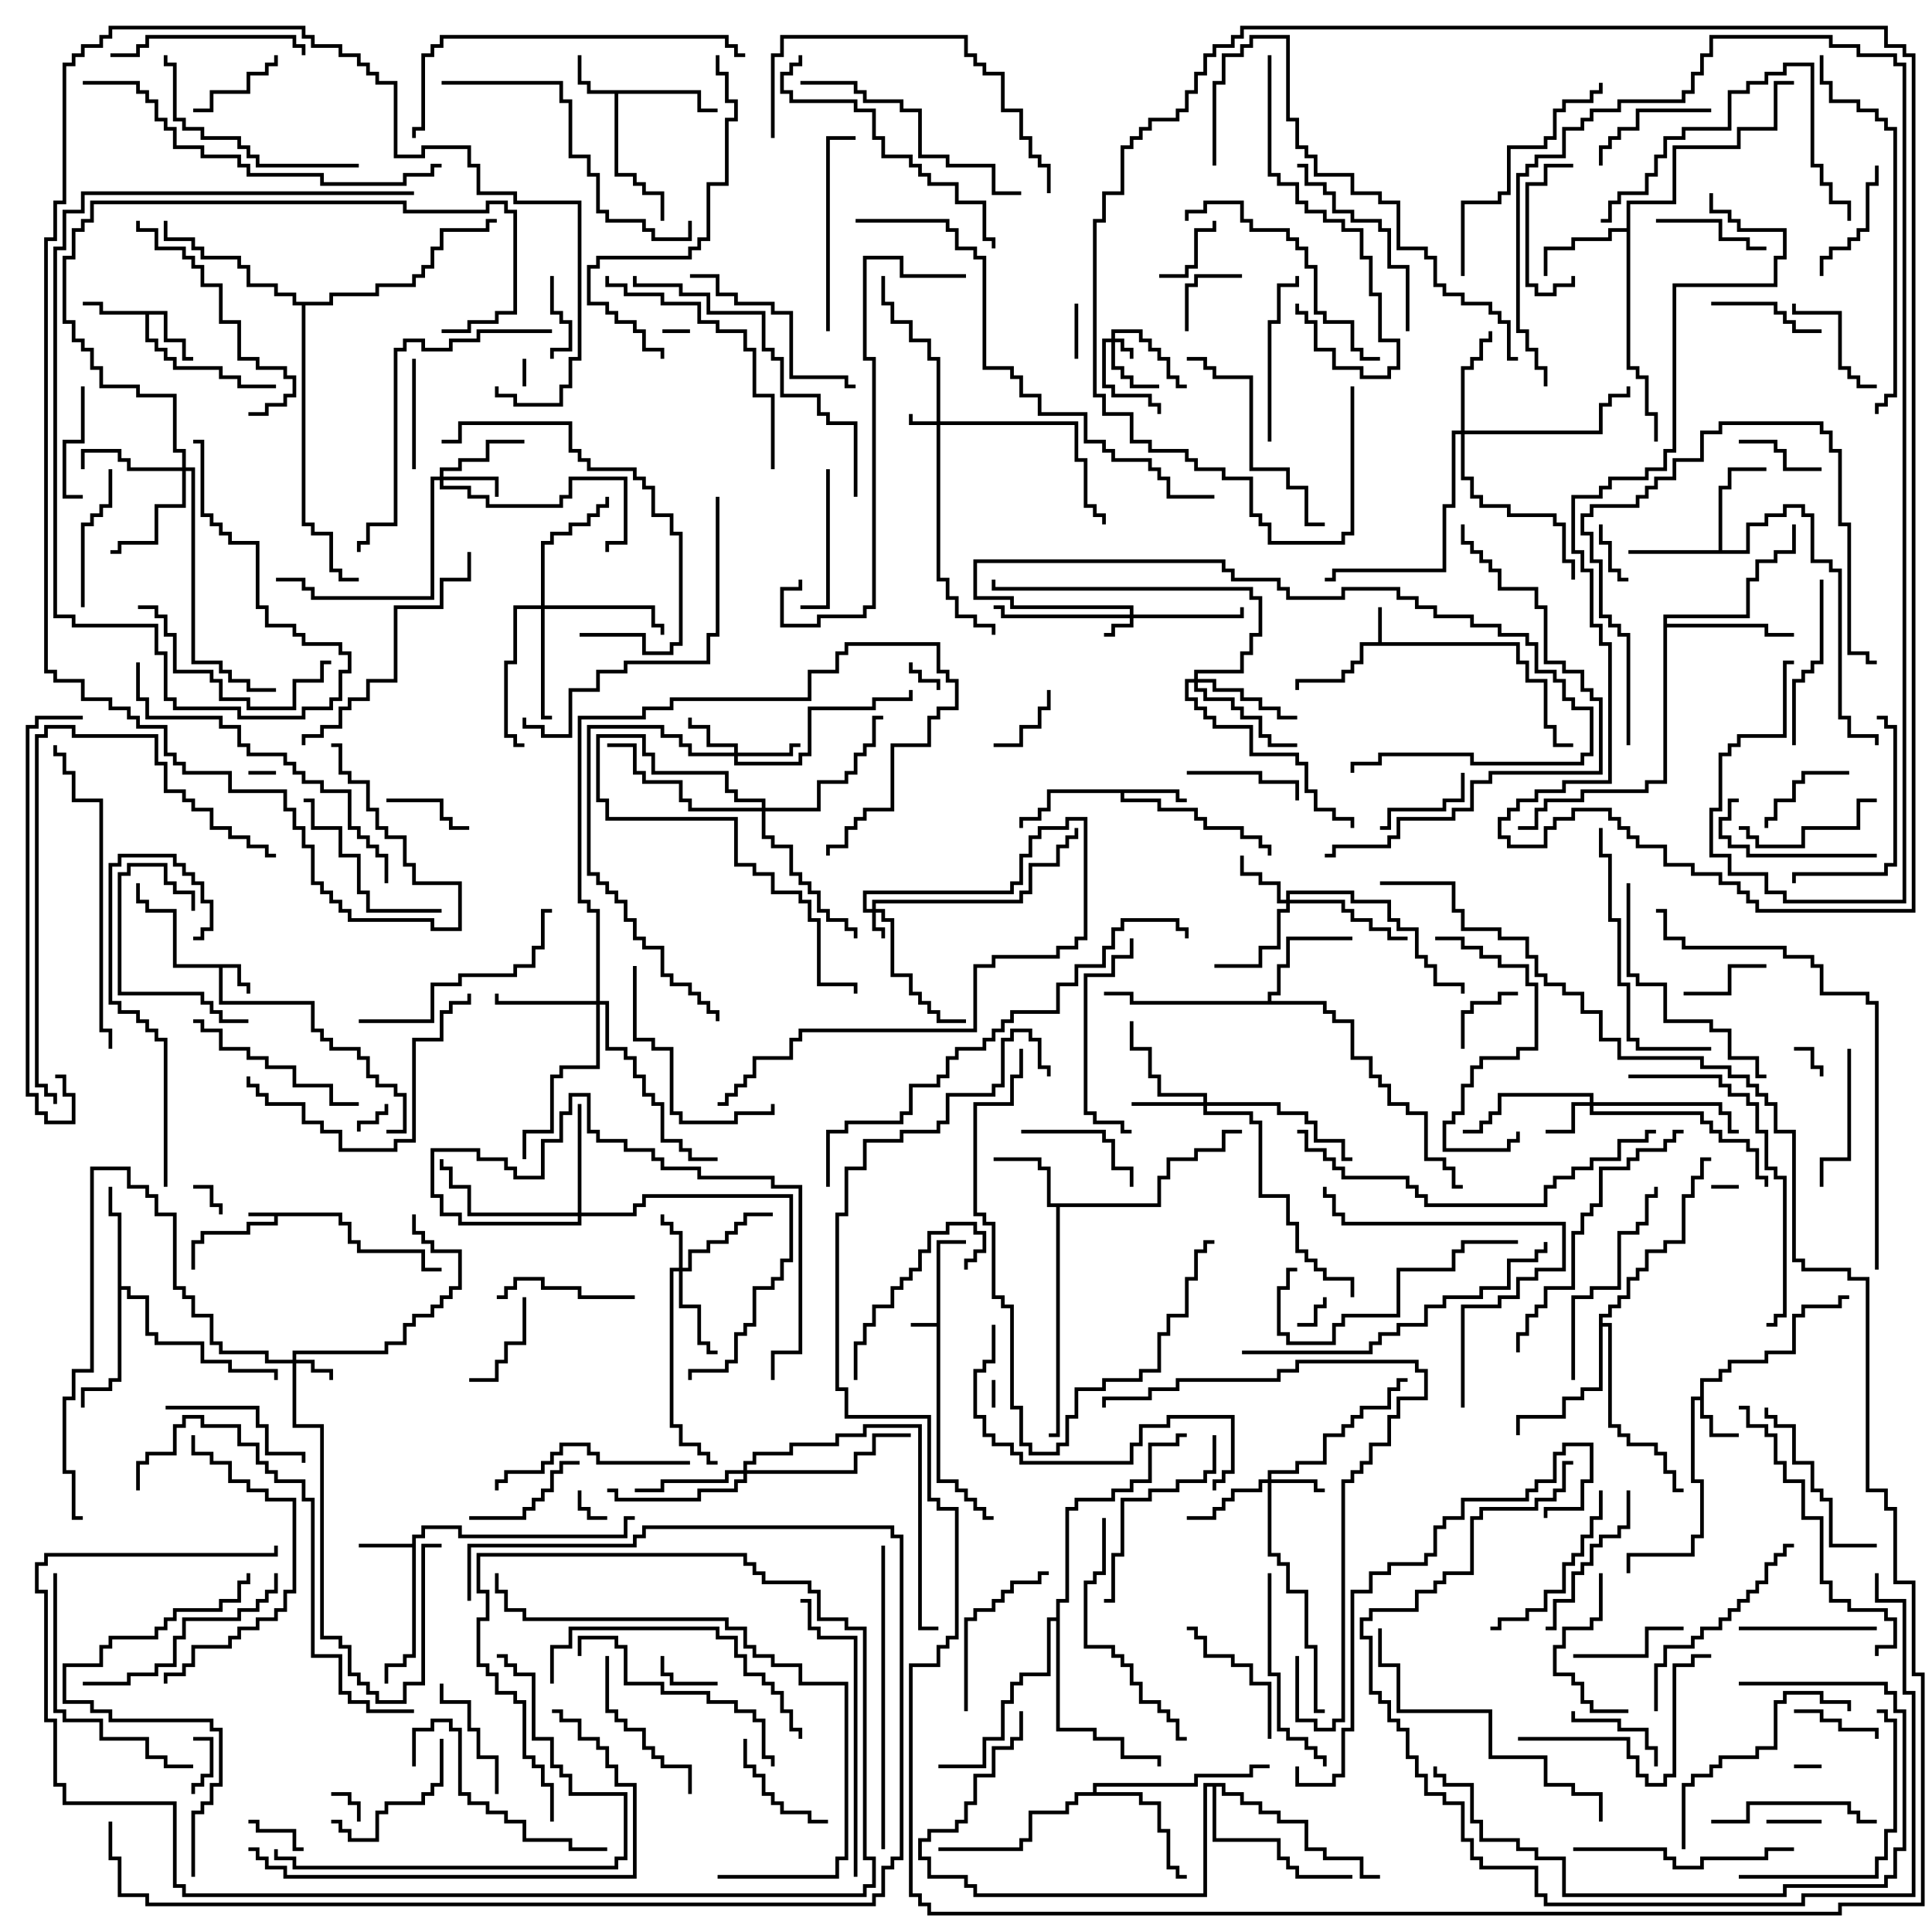 <svg version="1.1" width="105" height="105" xmlns="http://www.w3.org/2000/svg"><path d="M50.9,71.9L50.9,67.4L52.5,67.4L52.5,67.6L51.1,67.6L51.1,80.4L52.1,80.4L52.1,80.9L52.6,80.9L52.6,81.4L53.1,81.4L53.1,81.9L53.6,81.9L53.6,82.4L54,82.4L54,82.6L53.4,82.6L53.4,82.1L52.9,82.1L52.9,81.6L52.4,81.6L52.4,81.1L51.9,81.1L51.9,80.6L50.9,80.6L50.9,72.1L49.5,72.1L49.5,71.9z" stroke="none"/><path d="M18.6,65.9L18.6,66.4L19.1,66.4L19.1,67.4L19.6,67.4L19.6,67.9L23.1,67.9L23.1,68.9L24,68.9L24,69.1L22.9,69.1L22.9,68.1L19.4,68.1L19.4,67.6L18.9,67.6L18.9,66.6L18.4,66.6L18.4,66.1L15.1,66.1L15.1,66.6L13.6,66.6L13.6,67.1L11.1,67.1L11.1,67.6L10.6,67.6L10.6,69L10.4,69L10.4,67.4L10.9,67.4L10.9,66.9L13.4,66.9L13.4,66.4L14.9,66.4L14.9,66.1L13.5,66.1L13.5,65.9z" stroke="none"/><path d="M74.9,34.9L74.9,33L75.1,33L75.1,34.9L82.6,34.9L82.6,35.9L83.1,35.9L83.1,36.9L84.1,36.9L84.1,39.4L84.6,39.4L84.6,40.4L85.5,40.4L85.5,40.6L84.4,40.6L84.4,39.6L83.9,39.6L83.9,37.1L82.9,37.1L82.9,36.1L82.4,36.1L82.4,35.1L74.1,35.1L74.1,36.1L73.6,36.1L73.6,36.6L73.1,36.6L73.1,37.1L70.6,37.1L70.6,37.5L70.4,37.5L70.4,36.9L72.9,36.9L72.9,36.4L73.4,36.4L73.4,35.9L73.9,35.9L73.9,34.9z" stroke="none"/><path d="M13.1,52.4L13.1,53.4L13.6,53.4L13.6,54L13.4,54L13.4,53.6L12.9,53.6L12.9,52.6L12.1,52.6L12.1,54.4L17.1,54.4L17.1,55.9L17.6,55.9L17.6,56.4L18.1,56.4L18.1,56.9L19.6,56.9L19.6,57.4L20.1,57.4L20.1,58.4L20.6,58.4L20.6,58.9L21.6,58.9L21.6,59.4L22.1,59.4L22.1,61.6L21,61.6L21,61.4L21.9,61.4L21.9,59.6L21.4,59.6L21.4,59.1L20.4,59.1L20.4,58.6L19.9,58.6L19.9,57.6L19.4,57.6L19.4,57.1L17.9,57.1L17.9,56.6L17.4,56.6L17.4,56.1L16.9,56.1L16.9,54.6L11.9,54.6L11.9,52.6L9.4,52.6L9.4,49.6L7.9,49.6L7.9,49.1L7.4,49.1L7.4,48L7.6,48L7.6,48.9L8.1,48.9L8.1,49.4L9.6,49.4L9.6,52.4z" stroke="none"/><path d="M92.4,75.9L92.4,74.9L93.4,74.9L93.4,74.4L93.9,74.4L93.9,73.9L95.9,73.9L95.9,73.4L97.4,73.4L97.4,71.4L97.9,71.4L97.9,70.9L99.9,70.9L99.9,70.4L100.5,70.4L100.5,70.6L100.1,70.6L100.1,71.1L98.1,71.1L98.1,71.6L97.6,71.6L97.6,73.6L96.1,73.6L96.1,74.1L94.1,74.1L94.1,74.6L93.6,74.6L93.6,75.1L92.6,75.1L92.6,76.9L93.1,76.9L93.1,77.9L94.5,77.9L94.5,78.1L92.9,78.1L92.9,77.1L92.4,77.1L92.4,76.1L92.1,76.1L92.1,80.4L92.6,80.4L92.6,83.6L92.1,83.6L92.1,84.6L88.6,84.6L88.6,85.5L88.4,85.5L88.4,84.4L91.9,84.4L91.9,83.4L92.4,83.4L92.4,80.6L91.9,80.6L91.9,75.9z" stroke="none"/><path d="M38.1,4.9L38.1,5.9L39,5.9L39,6.1L37.9,6.1L37.9,5.1L33.6,5.1L33.6,9.4L34.6,9.4L34.6,9.9L35.1,9.9L35.1,10.4L36.1,10.4L36.1,12L35.9,12L35.9,10.6L34.9,10.6L34.9,10.1L34.4,10.1L34.4,9.6L33.4,9.6L33.4,5.1L31.9,5.1L31.9,4.6L31.4,4.6L31.4,3L31.6,3L31.6,4.4L32.1,4.4L32.1,4.9z" stroke="none"/><path d="M22.4,83.9L22.4,83.4L22.9,83.4L22.9,82.9L25.1,82.9L25.1,83.4L33.9,83.4L33.9,82.4L34.5,82.4L34.5,82.6L34.1,82.6L34.1,83.6L24.9,83.6L24.9,83.1L23.1,83.1L23.1,83.6L22.6,83.6L22.6,90.1L22.1,90.1L22.1,90.6L21.1,90.6L21.1,91.5L20.9,91.5L20.9,90.4L21.9,90.4L21.9,89.9L22.4,89.9L22.4,84.1L19.5,84.1L19.5,83.9z" stroke="none"/><path d="M9.1,16.9L9.1,18.4L10.1,18.4L10.1,19.4L10.5,19.4L10.5,19.6L9.9,19.6L9.9,18.6L8.9,18.6L8.9,17.1L8.1,17.1L8.1,18.4L8.6,18.4L8.6,18.9L9.1,18.9L9.1,19.4L9.6,19.4L9.6,19.9L12.1,19.9L12.1,20.4L13.1,20.4L13.1,20.9L15,20.9L15,21.1L12.9,21.1L12.9,20.6L11.9,20.6L11.9,20.1L9.4,20.1L9.4,19.6L8.9,19.6L8.9,19.1L8.4,19.1L8.4,18.6L7.9,18.6L7.9,17.1L5.4,17.1L5.4,16.6L4.5,16.6L4.5,16.4L5.6,16.4L5.6,16.9z" stroke="none"/><path d="M64.1,42.9L64.1,43.4L64.5,43.4L64.5,43.6L63.9,43.6L63.9,43.1L61.1,43.1L61.1,43.4L63.1,43.4L63.1,43.9L65.1,43.9L65.1,44.4L65.6,44.4L65.6,44.9L67.6,44.9L67.6,45.4L68.6,45.4L68.6,45.9L69.1,45.9L69.1,46.5L68.9,46.5L68.9,46.1L68.4,46.1L68.4,45.6L67.4,45.6L67.4,45.1L65.4,45.1L65.4,44.6L64.9,44.6L64.9,44.1L62.9,44.1L62.9,43.6L60.9,43.6L60.9,43.1L57.1,43.1L57.1,44.1L56.6,44.1L56.6,44.6L55.6,44.6L55.6,45L55.4,45L55.4,44.4L56.4,44.4L56.4,43.9L56.9,43.9L56.9,42.9z" stroke="none"/><path d="M62.9,65.4L62.9,63.9L63.4,63.9L63.4,62.9L64.9,62.9L64.9,62.4L66.4,62.4L66.4,61.4L67.5,61.4L67.5,61.6L66.6,61.6L66.6,62.6L65.1,62.6L65.1,63.1L63.6,63.1L63.6,64.1L63.1,64.1L63.1,65.6L57.6,65.6L57.6,78.1L57,78.1L57,77.9L57.4,77.9L57.4,65.6L56.9,65.6L56.9,63.6L56.4,63.6L56.4,63.1L54,63.1L54,62.9L56.6,62.9L56.6,63.4L57.1,63.4L57.1,65.4z" stroke="none"/><path d="M93.4,29.9L93.4,26.4L93.9,26.4L93.9,25.4L96,25.4L96,25.6L94.1,25.6L94.1,26.6L93.6,26.6L93.6,29.9L94.9,29.9L94.9,28.4L95.9,28.4L95.9,27.9L96.9,27.9L96.9,27.4L98.1,27.4L98.1,27.9L98.6,27.9L98.6,30.4L99.6,30.4L99.6,30.9L100.1,30.9L100.1,38.9L100.6,38.9L100.6,39.9L102.1,39.9L102.1,40.5L101.9,40.5L101.9,40.1L100.4,40.1L100.4,39.1L99.9,39.1L99.9,31.1L99.4,31.1L99.4,30.6L98.4,30.6L98.4,28.1L97.9,28.1L97.9,27.6L97.1,27.6L97.1,28.1L96.1,28.1L96.1,28.6L95.1,28.6L95.1,30.1L88.5,30.1L88.5,29.9z" stroke="none"/><path d="M88.4,12.4L88.4,10.9L90.9,10.9L90.9,7.9L94.4,7.9L94.4,6.9L96.4,6.9L96.4,4.4L97.5,4.4L97.5,4.6L96.6,4.6L96.6,7.1L94.6,7.1L94.6,8.1L91.1,8.1L91.1,11.1L88.6,11.1L88.6,19.9L89.1,19.9L89.1,20.4L89.6,20.4L89.6,22.4L90.1,22.4L90.1,24L89.9,24L89.9,22.6L89.4,22.6L89.4,20.6L88.9,20.6L88.9,20.1L88.4,20.1L88.4,12.6L87.6,12.6L87.6,13.1L85.6,13.1L85.6,13.6L84.1,13.6L84.1,15L83.9,15L83.9,13.4L85.4,13.4L85.4,12.9L87.4,12.9L87.4,12.4z" stroke="none"/><path d="M6.4,66.1L5.9,66.1L5.9,64.5L6.1,64.5L6.1,65.9L6.6,65.9L6.6,69.9L7.1,69.9L7.1,70.4L8.1,70.4L8.1,72.4L8.6,72.4L8.6,72.9L11.1,72.9L11.1,73.9L12.6,73.9L12.6,74.4L15.1,74.4L15.1,75L14.9,75L14.9,74.6L12.4,74.6L12.4,74.1L10.9,74.1L10.9,73.1L8.4,73.1L8.4,72.6L7.9,72.6L7.9,70.6L6.9,70.6L6.9,70.1L6.6,70.1L6.6,75.1L6.1,75.1L6.1,75.6L4.6,75.6L4.6,76.5L4.4,76.5L4.4,75.4L5.9,75.4L5.9,74.9L6.4,74.9z" stroke="none"/><path d="M68.9,54.4L68.9,53.9L69.4,53.9L69.4,52.4L69.9,52.4L69.9,50.9L73.5,50.9L73.5,51.1L70.1,51.1L70.1,52.6L69.6,52.6L69.6,54.1L69.1,54.1L69.1,54.4L72.1,54.4L72.1,54.9L72.6,54.9L72.6,55.4L73.6,55.4L73.6,57.4L74.6,57.4L74.6,58.4L75.1,58.4L75.1,58.9L75.6,58.9L75.6,59.9L76.6,59.9L76.6,60.4L77.6,60.4L77.6,62.9L78.6,62.9L78.6,63.4L79.1,63.4L79.1,64.4L79.5,64.4L79.5,64.6L78.9,64.6L78.9,63.6L78.4,63.6L78.4,63.1L77.4,63.1L77.4,60.6L76.4,60.6L76.4,60.1L75.4,60.1L75.4,59.1L74.9,59.1L74.9,58.6L74.4,58.6L74.4,57.6L73.4,57.6L73.4,55.6L72.4,55.6L72.4,55.1L71.9,55.1L71.9,54.6L61.4,54.6L61.4,54.1L60,54.1L60,53.9L61.6,53.9L61.6,54.4z" stroke="none"/><path d="M59.4,97.4L59.4,96.9L64.9,96.9L64.9,96.4L67.9,96.4L67.9,95.9L69,95.9L69,96.1L68.1,96.1L68.1,96.6L65.1,96.6L65.1,97.1L59.6,97.1L59.6,97.4L62.1,97.4L62.1,97.9L63.1,97.9L63.1,99.4L63.6,99.4L63.6,101.4L64.1,101.4L64.1,101.9L64.5,101.9L64.5,102.1L63.9,102.1L63.9,101.6L63.4,101.6L63.4,99.6L62.9,99.6L62.9,98.1L61.9,98.1L61.9,97.6L58.6,97.6L58.6,98.1L58.1,98.1L58.1,98.6L56.1,98.6L56.1,100.1L55.6,100.1L55.6,100.6L51,100.6L51,100.4L55.4,100.4L55.4,99.9L55.9,99.9L55.9,98.4L57.9,98.4L57.9,97.9L58.4,97.9L58.4,97.4z" stroke="none"/><path d="M90.4,33.4L94.9,33.4L94.9,31.4L95.4,31.4L95.4,30.4L96.4,30.4L96.4,29.9L97.4,29.9L97.4,28.5L97.6,28.5L97.6,30.1L96.6,30.1L96.6,30.6L95.6,30.6L95.6,31.6L95.1,31.6L95.1,33.6L90.6,33.6L90.6,33.9L96.1,33.9L96.1,34.4L97.5,34.4L97.5,34.6L95.9,34.6L95.9,34.1L90.6,34.1L90.6,42.6L89.6,42.6L89.6,43.1L86.1,43.1L86.1,43.6L84.1,43.6L84.1,44.1L83.6,44.1L83.6,45.1L82.5,45.1L82.5,44.9L83.4,44.9L83.4,43.9L83.9,43.9L83.9,43.4L85.9,43.4L85.9,42.9L89.4,42.9L89.4,42.4L90.4,42.4z" stroke="none"/><path d="M86.9,71.4L87.4,71.4L87.4,70.9L87.9,70.9L87.9,70.4L88.4,70.4L88.4,69.4L88.9,69.4L88.9,68.9L89.4,68.9L89.4,67.9L90.4,67.9L90.4,67.4L91.4,67.4L91.4,64.9L91.9,64.9L91.9,63.9L92.4,63.9L92.4,62.9L93,62.9L93,63.1L92.6,63.1L92.6,64.1L92.1,64.1L92.1,65.1L91.6,65.1L91.6,67.6L90.6,67.6L90.6,68.1L89.6,68.1L89.6,69.1L89.1,69.1L89.1,69.6L88.6,69.6L88.6,70.6L88.1,70.6L88.1,71.1L87.6,71.1L87.6,71.6L87.1,71.6L87.1,71.9L87.6,71.9L87.6,77.4L88.1,77.4L88.1,77.9L88.6,77.9L88.6,78.4L90.1,78.4L90.1,78.9L90.6,78.9L90.6,79.9L91.1,79.9L91.1,80.9L91.5,80.9L91.5,81.1L90.9,81.1L90.9,80.1L90.4,80.1L90.4,79.1L89.9,79.1L89.9,78.6L88.4,78.6L88.4,78.1L87.9,78.1L87.9,77.6L87.4,77.6L87.4,72.1L87.1,72.1L87.1,75.6L86.1,75.6L86.1,76.1L85.1,76.1L85.1,77.1L82.6,77.1L82.6,78L82.4,78L82.4,76.9L84.9,76.9L84.9,75.9L85.9,75.9L85.9,75.4L86.9,75.4z" stroke="none"/><path d="M17.9,16.4L17.9,15.9L20.4,15.9L20.4,15.4L22.4,15.4L22.4,14.9L22.9,14.9L22.9,14.4L23.4,14.4L23.4,13.4L23.9,13.4L23.9,12.4L26.4,12.4L26.4,11.9L27,11.9L27,12.1L26.6,12.1L26.6,12.6L24.1,12.6L24.1,13.6L23.6,13.6L23.6,14.6L23.1,14.6L23.1,15.1L22.6,15.1L22.6,15.6L20.6,15.6L20.6,16.1L18.1,16.1L18.1,16.6L16.6,16.6L16.6,28.4L17.1,28.4L17.1,28.9L18.1,28.9L18.1,30.9L18.6,30.9L18.6,31.4L19.5,31.4L19.5,31.6L18.4,31.6L18.4,31.1L17.9,31.1L17.9,29.1L16.9,29.1L16.9,28.6L16.4,28.6L16.4,16.6L15.9,16.6L15.9,16.1L14.9,16.1L14.9,15.6L13.4,15.6L13.4,14.6L12.9,14.6L12.9,14.1L10.9,14.1L10.9,13.6L10.4,13.6L10.4,13.1L8.9,13.1L8.9,12L9.1,12L9.1,12.9L10.6,12.9L10.6,13.4L11.1,13.4L11.1,13.9L13.1,13.9L13.1,14.4L13.6,14.4L13.6,15.4L15.1,15.4L15.1,15.9L16.1,15.9L16.1,16.4z" stroke="none"/><path d="M66.6,96.9L66.6,97.4L67.6,97.4L67.6,97.9L68.6,97.9L68.6,98.4L69.6,98.4L69.6,98.9L71.1,98.9L71.1,100.4L72.1,100.4L72.1,100.9L74.1,100.9L74.1,101.9L75,101.9L75,102.1L73.9,102.1L73.9,101.1L71.9,101.1L71.9,100.6L70.9,100.6L70.9,99.1L69.4,99.1L69.4,98.6L68.4,98.6L68.4,98.1L67.4,98.1L67.4,97.6L66.4,97.6L66.4,97.1L66.1,97.1L66.1,99.9L69.6,99.9L69.6,100.9L70.1,100.9L70.1,101.4L70.6,101.4L70.6,101.9L73.5,101.9L73.5,102.1L70.4,102.1L70.4,101.6L69.9,101.6L69.9,101.1L69.4,101.1L69.4,100.1L65.9,100.1L65.9,97.1L65.6,97.1L65.6,103.1L52.9,103.1L52.9,102.6L52.4,102.6L52.4,102.1L50.4,102.1L50.4,101.1L49.9,101.1L49.9,99.9L50.4,99.9L50.4,99.4L51.9,99.4L51.9,98.9L52.4,98.9L52.4,97.9L52.9,97.9L52.9,96.4L53.9,96.4L53.9,94.9L54.9,94.9L54.9,94.4L55.4,94.4L55.4,93L55.6,93L55.6,94.6L55.1,94.6L55.1,95.1L54.1,95.1L54.1,96.6L53.1,96.6L53.1,98.1L52.6,98.1L52.6,99.1L52.1,99.1L52.1,99.6L50.6,99.6L50.6,100.1L50.1,100.1L50.1,100.9L50.6,100.9L50.6,101.9L52.6,101.9L52.6,102.4L53.1,102.4L53.1,102.9L65.4,102.9L65.4,96.9z" stroke="none"/><path d="M57.4,87.9L57.4,86.9L57.9,86.9L57.9,81.9L58.4,81.9L58.4,81.4L60.4,81.4L60.4,80.9L61.4,80.9L61.4,80.4L62.4,80.4L62.4,78.4L63.9,78.4L63.9,77.9L64.5,77.9L64.5,78.1L64.1,78.1L64.1,78.6L62.6,78.6L62.6,80.6L61.6,80.6L61.6,81.1L60.6,81.1L60.6,81.6L58.6,81.6L58.6,82.1L58.1,82.1L58.1,87.1L57.6,87.1L57.6,93.9L59.6,93.9L59.6,94.4L61.1,94.4L61.1,95.4L63.1,95.4L63.1,96L62.9,96L62.9,95.6L60.9,95.6L60.9,94.6L59.4,94.6L59.4,94.1L57.4,94.1L57.4,88.1L57.1,88.1L57.1,91.1L55.6,91.1L55.6,91.6L55.1,91.6L55.1,92.6L54.6,92.6L54.6,94.6L53.6,94.6L53.6,96.1L51,96.1L51,95.9L53.4,95.9L53.4,94.4L54.4,94.4L54.4,92.4L54.9,92.4L54.9,91.4L55.4,91.4L55.4,90.9L56.9,90.9L56.9,87.9z" stroke="none"/><path d="M60.4,18.4L60.4,17.9L62.1,17.9L62.1,18.4L62.6,18.4L62.6,18.9L63.1,18.9L63.1,19.4L63.6,19.4L63.6,20.4L64.1,20.4L64.1,20.9L64.5,20.9L64.5,21.1L63.9,21.1L63.9,20.6L63.4,20.6L63.4,19.6L62.9,19.6L62.9,19.1L62.4,19.1L62.4,18.6L61.9,18.6L61.9,18.1L60.6,18.1L60.6,18.4L61.1,18.4L61.1,18.9L61.6,18.9L61.6,19.5L61.4,19.5L61.4,19.1L60.9,19.1L60.9,18.6L60.6,18.6L60.6,19.9L61.1,19.9L61.1,20.4L61.6,20.4L61.6,20.9L63,20.9L63,21.1L61.4,21.1L61.4,20.6L60.9,20.6L60.9,20.1L60.4,20.1L60.4,18.6L60.1,18.6L60.1,20.9L60.6,20.9L60.6,21.4L62.6,21.4L62.6,21.9L63.1,21.9L63.1,22.5L62.9,22.5L62.9,22.1L62.4,22.1L62.4,21.6L60.4,21.6L60.4,21.1L59.9,21.1L59.9,18.4z" stroke="none"/><path d="M50.9,22.9L50.9,19.6L50.4,19.6L50.4,18.6L49.4,18.6L49.4,17.6L48.4,17.6L48.4,16.6L47.9,16.6L47.9,15L48.1,15L48.1,16.4L48.6,16.4L48.6,17.4L49.6,17.4L49.6,18.4L50.6,18.4L50.6,19.4L51.1,19.4L51.1,22.9L58.6,22.9L58.6,24.9L59.1,24.9L59.1,27.4L59.6,27.4L59.6,27.9L60.1,27.9L60.1,28.5L59.9,28.5L59.9,28.1L59.4,28.1L59.4,27.6L58.9,27.6L58.9,25.1L58.4,25.1L58.4,23.1L51.1,23.1L51.1,31.4L51.6,31.4L51.6,32.4L52.1,32.4L52.1,33.4L53.1,33.4L53.1,33.9L54.1,33.9L54.1,34.5L53.9,34.5L53.9,34.1L52.9,34.1L52.9,33.6L51.9,33.6L51.9,32.6L51.4,32.6L51.4,31.6L50.9,31.6L50.9,23.1L49.4,23.1L49.4,22.5L49.6,22.5L49.6,22.9z" stroke="none"/><path d="M47.4,49.4L47.4,48.9L55.4,48.9L55.4,48.4L55.9,48.4L55.9,46.9L57.4,46.9L57.4,45.9L57.9,45.9L57.9,45.4L58.4,45.4L58.4,45L58.6,45L58.6,45.6L58.1,45.6L58.1,46.1L57.6,46.1L57.6,47.1L56.1,47.1L56.1,48.6L55.6,48.6L55.6,49.1L47.6,49.1L47.6,49.4L48.1,49.4L48.1,49.9L48.6,49.9L48.6,52.9L49.6,52.9L49.6,53.9L50.1,53.9L50.1,54.4L50.6,54.4L50.6,54.9L51.1,54.9L51.1,55.4L52.5,55.4L52.5,55.6L50.9,55.6L50.9,55.1L50.4,55.1L50.4,54.6L49.9,54.6L49.9,54.1L49.4,54.1L49.4,53.1L48.4,53.1L48.4,50.1L47.9,50.1L47.9,49.6L47.6,49.6L47.6,50.4L48.1,50.4L48.1,51L47.9,51L47.9,50.6L47.4,50.6L47.4,49.6L46.9,49.6L46.9,48.4L54.9,48.4L54.9,47.9L55.4,47.9L55.4,46.4L55.9,46.4L55.9,45.4L56.4,45.4L56.4,44.9L57.9,44.9L57.9,44.4L59.1,44.4L59.1,51.1L58.6,51.1L58.6,51.6L57.6,51.6L57.6,52.1L54.1,52.1L54.1,52.6L53.1,52.6L53.1,56.1L43.6,56.1L43.6,56.6L43.1,56.6L43.1,57.6L41.1,57.6L41.1,58.6L40.6,58.6L40.6,59.1L40.1,59.1L40.1,59.6L39.6,59.6L39.6,60.1L39,60.1L39,59.9L39.4,59.9L39.4,59.4L39.9,59.4L39.9,58.9L40.4,58.9L40.4,58.4L40.9,58.4L40.9,57.4L42.9,57.4L42.9,56.4L43.4,56.4L43.4,55.9L52.9,55.9L52.9,52.4L53.9,52.4L53.9,51.9L57.4,51.9L57.4,51.4L58.4,51.4L58.4,50.9L58.9,50.9L58.9,44.6L58.1,44.6L58.1,45.1L56.6,45.1L56.6,45.6L56.1,45.6L56.1,46.6L55.6,46.6L55.6,48.1L55.1,48.1L55.1,48.6L47.1,48.6L47.1,49.4z" stroke="none"/><path d="M61.4,33.4L61.4,33.1L54.9,33.1L54.9,32.6L52.9,32.6L52.9,30.4L66.6,30.4L66.6,30.9L67.1,30.9L67.1,31.4L69.6,31.4L69.6,31.9L70.1,31.9L70.1,32.4L72.9,32.4L72.9,31.9L76.1,31.9L76.1,32.4L77.1,32.4L77.1,32.9L78.1,32.9L78.1,33.4L80.1,33.4L80.1,33.9L81.6,33.9L81.6,34.4L83.1,34.4L83.1,34.9L83.6,34.9L83.6,36.4L84.6,36.4L84.6,36.9L85.1,36.9L85.1,37.9L85.6,37.9L85.6,38.4L86.6,38.4L86.6,41.1L86.1,41.1L86.1,41.6L79.9,41.6L79.9,41.1L75.1,41.1L75.1,41.6L73.6,41.6L73.6,42L73.4,42L73.4,41.4L74.9,41.4L74.9,40.9L80.1,40.9L80.1,41.4L85.9,41.4L85.9,40.9L86.4,40.9L86.4,38.6L85.4,38.6L85.4,38.1L84.9,38.1L84.9,37.1L84.4,37.1L84.4,36.6L83.4,36.6L83.4,35.1L82.9,35.1L82.9,34.6L81.4,34.6L81.4,34.1L79.9,34.1L79.9,33.6L77.9,33.6L77.9,33.1L76.9,33.1L76.9,32.6L75.9,32.6L75.9,32.1L73.1,32.1L73.1,32.6L69.9,32.6L69.9,32.1L69.4,32.1L69.4,31.6L66.9,31.6L66.9,31.1L66.4,31.1L66.4,30.6L53.1,30.6L53.1,32.4L55.1,32.4L55.1,32.9L61.6,32.9L61.6,33.4L67.4,33.4L67.4,33L67.6,33L67.6,33.6L61.6,33.6L61.6,34.1L60.6,34.1L60.6,34.6L60,34.6L60,34.4L60.4,34.4L60.4,33.9L61.4,33.9L61.4,33.6L54.4,33.6L54.4,33.1L54,33.1L54,32.9L54.6,32.9L54.6,33.4z" stroke="none"/><path d="M15.9,73.9L15.9,73.4L20.9,73.4L20.9,72.9L21.9,72.9L21.9,71.9L22.4,71.9L22.4,71.4L23.4,71.4L23.4,70.9L23.9,70.9L23.9,70.4L24.4,70.4L24.4,69.9L24.9,69.9L24.9,68.1L23.4,68.1L23.4,67.6L22.9,67.6L22.9,67.1L22.4,67.1L22.4,66L22.6,66L22.6,66.9L23.1,66.9L23.1,67.4L23.6,67.4L23.6,67.9L25.1,67.9L25.1,70.1L24.6,70.1L24.6,70.6L24.1,70.6L24.1,71.1L23.6,71.1L23.6,71.6L22.6,71.6L22.6,72.1L22.1,72.1L22.1,73.1L21.1,73.1L21.1,73.6L16.1,73.6L16.1,73.9L17.1,73.9L17.1,74.4L18.1,74.4L18.1,75L17.9,75L17.9,74.6L16.9,74.6L16.9,74.1L16.1,74.1L16.1,77.4L17.6,77.4L17.6,88.9L18.6,88.9L18.6,89.4L19.1,89.4L19.1,90.9L19.6,90.9L19.6,91.4L20.1,91.4L20.1,91.9L20.6,91.9L20.6,92.4L21.9,92.4L21.9,91.4L22.9,91.4L22.9,83.9L24,83.9L24,84.1L23.1,84.1L23.1,91.6L22.1,91.6L22.1,92.6L20.4,92.6L20.4,92.1L19.9,92.1L19.9,91.6L19.4,91.6L19.4,91.1L18.9,91.1L18.9,89.6L18.4,89.6L18.4,89.1L17.4,89.1L17.4,77.6L15.9,77.6L15.9,74.1L14.4,74.1L14.4,73.6L11.9,73.6L11.9,73.1L11.4,73.1L11.4,71.6L10.4,71.6L10.4,70.6L9.9,70.6L9.9,70.1L9.4,70.1L9.4,66.1L8.4,66.1L8.4,65.1L7.9,65.1L7.9,64.6L6.9,64.6L6.9,63.6L5.1,63.6L5.1,74.6L4.1,74.6L4.1,76.1L3.6,76.1L3.6,79.9L4.1,79.9L4.1,82.4L4.5,82.4L4.5,82.6L3.9,82.6L3.9,80.1L3.4,80.1L3.4,75.9L3.9,75.9L3.9,74.4L4.9,74.4L4.9,63.4L7.1,63.4L7.1,64.4L8.1,64.4L8.1,64.9L8.6,64.9L8.6,65.9L9.6,65.9L9.6,69.9L10.1,69.9L10.1,70.4L10.6,70.4L10.6,71.4L11.6,71.4L11.6,72.9L12.1,72.9L12.1,73.4L14.6,73.4L14.6,73.9z" stroke="none"/><path d="M86.4,59.9L86.4,59.6L81.6,59.6L81.6,60.6L81.1,60.6L81.1,61.1L80.6,61.1L80.6,61.6L79.5,61.6L79.5,61.4L80.4,61.4L80.4,60.9L80.9,60.9L80.9,60.4L81.4,60.4L81.4,59.4L86.6,59.4L86.6,59.9L93.6,59.9L93.6,60.4L94.1,60.4L94.1,61.4L94.5,61.4L94.5,61.6L93.9,61.6L93.9,60.6L93.4,60.6L93.4,60.1L86.6,60.1L86.6,60.4L92.6,60.4L92.6,60.9L93.1,60.9L93.1,61.4L93.6,61.4L93.6,61.9L95.1,61.9L95.1,62.4L95.6,62.4L95.6,63.9L96.1,63.9L96.1,64.5L95.9,64.5L95.9,64.1L95.4,64.1L95.4,62.6L94.9,62.6L94.9,62.1L93.4,62.1L93.4,61.6L92.9,61.6L92.9,61.1L92.4,61.1L92.4,60.6L86.4,60.6L86.4,60.1L85.6,60.1L85.6,61.6L84,61.6L84,61.4L85.4,61.4L85.4,59.9z" stroke="none"/><path d="M68.9,80.4L68.9,79.9L70.4,79.9L70.4,79.4L71.9,79.4L71.9,77.9L72.9,77.9L72.9,77.4L73.4,77.4L73.4,76.9L73.9,76.9L73.9,76.4L75.4,76.4L75.4,75.4L75.9,75.4L75.9,74.9L76.5,74.9L76.5,75.1L76.1,75.1L76.1,75.6L75.6,75.6L75.6,76.6L74.1,76.6L74.1,77.1L73.6,77.1L73.6,77.6L73.1,77.6L73.1,78.1L72.1,78.1L72.1,79.6L70.6,79.6L70.6,80.1L69.1,80.1L69.1,80.4L71.6,80.4L71.6,80.9L72,80.9L72,81.1L71.4,81.1L71.4,80.6L69.1,80.6L69.1,84.4L69.6,84.4L69.6,84.9L70.1,84.9L70.1,86.4L71.1,86.4L71.1,89.4L71.6,89.4L71.6,92.9L72,92.9L72,93.1L71.4,93.1L71.4,89.6L70.9,89.6L70.9,86.6L69.9,86.6L69.9,85.1L69.4,85.1L69.4,84.6L68.9,84.6L68.9,80.6L68.6,80.6L68.6,81.1L67.1,81.1L67.1,81.6L66.6,81.6L66.6,82.1L66.1,82.1L66.1,82.6L64.5,82.6L64.5,82.4L65.9,82.4L65.9,81.9L66.4,81.9L66.4,81.4L66.9,81.4L66.9,80.9L68.4,80.9L68.4,80.4z" stroke="none"/><path d="M23.9,25.9L23.9,25.4L24.9,25.4L24.9,24.9L26.4,24.9L26.4,23.9L28.5,23.9L28.5,24.1L26.6,24.1L26.6,25.1L25.1,25.1L25.1,25.6L24.1,25.6L24.1,25.9L27.1,25.9L27.1,27L26.9,27L26.9,26.1L24.1,26.1L24.1,26.4L25.6,26.4L25.6,26.9L26.6,26.9L26.6,27.4L30.4,27.4L30.4,26.9L30.9,26.9L30.9,25.9L34.1,25.9L34.1,29.6L33.1,29.6L33.1,30L32.9,30L32.9,29.4L33.9,29.4L33.9,26.1L31.1,26.1L31.1,27.1L30.6,27.1L30.6,27.6L26.4,27.6L26.4,27.1L25.4,27.1L25.4,26.6L23.9,26.6L23.9,26.1L23.6,26.1L23.6,32.6L16.9,32.6L16.9,32.1L16.4,32.1L16.4,31.6L15,31.6L15,31.4L16.6,31.4L16.6,31.9L17.1,31.9L17.1,32.4L23.4,32.4L23.4,25.9z" stroke="none"/><path d="M36.9,68.9L36.9,67.1L36.4,67.1L36.4,66.6L35.9,66.6L35.9,66L36.1,66L36.1,66.4L36.6,66.4L36.6,66.9L37.1,66.9L37.1,68.9L37.4,68.9L37.4,67.9L38.4,67.9L38.4,67.4L39.4,67.4L39.4,66.9L39.9,66.9L39.9,66.4L40.4,66.4L40.4,65.9L42,65.9L42,66.1L40.6,66.1L40.6,66.6L40.1,66.6L40.1,67.1L39.6,67.1L39.6,67.6L38.6,67.6L38.6,68.1L37.6,68.1L37.6,69.1L37.1,69.1L37.1,70.9L38.1,70.9L38.1,72.9L38.6,72.9L38.6,73.4L39,73.4L39,73.6L38.4,73.6L38.4,73.1L37.9,73.1L37.9,71.1L36.9,71.1L36.9,69.1L36.6,69.1L36.6,77.4L37.1,77.4L37.1,78.4L38.1,78.4L38.1,78.9L38.6,78.9L38.6,79.4L39,79.4L39,79.6L38.4,79.6L38.4,79.1L37.9,79.1L37.9,78.6L36.9,78.6L36.9,77.6L36.4,77.6L36.4,68.9z" stroke="none"/><path d="M39.9,40.9L39.9,40.6L38.4,40.6L38.4,39.6L37.4,39.6L37.4,39L37.6,39L37.6,39.4L38.6,39.4L38.6,40.4L40.1,40.4L40.1,40.9L42.9,40.9L42.9,40.4L43.5,40.4L43.5,40.6L43.1,40.6L43.1,41.1L40.1,41.1L40.1,41.4L43.4,41.4L43.4,40.9L43.9,40.9L43.9,38.4L47.4,38.4L47.4,37.9L49.4,37.9L49.4,37.5L49.6,37.5L49.6,38.1L47.6,38.1L47.6,38.6L44.1,38.6L44.1,41.1L43.6,41.1L43.6,41.6L39.9,41.6L39.9,41.1L37.4,41.1L37.4,40.6L36.9,40.6L36.9,40.1L35.9,40.1L35.9,39.6L32.1,39.6L32.1,47.4L32.6,47.4L32.6,47.9L33.1,47.9L33.1,48.4L33.6,48.4L33.6,48.9L34.1,48.9L34.1,49.9L34.6,49.9L34.6,50.9L35.1,50.9L35.1,51.4L36.1,51.4L36.1,52.9L36.6,52.9L36.6,53.4L37.6,53.4L37.6,53.9L38.1,53.9L38.1,54.4L38.6,54.4L38.6,54.9L39.1,54.9L39.1,55.5L38.9,55.5L38.9,55.1L38.4,55.1L38.4,54.6L37.9,54.6L37.9,54.1L37.4,54.1L37.4,53.6L36.4,53.6L36.4,53.1L35.9,53.1L35.9,51.6L34.9,51.6L34.9,51.1L34.4,51.1L34.4,50.1L33.9,50.1L33.9,49.1L33.4,49.1L33.4,48.6L32.9,48.6L32.9,48.1L32.4,48.1L32.4,47.6L31.9,47.6L31.9,39.4L36.1,39.4L36.1,39.9L37.1,39.9L37.1,40.4L37.6,40.4L37.6,40.9z" stroke="none"/><path d="M69.9,48.9L69.9,48.4L73.6,48.4L73.6,48.9L75.6,48.9L75.6,49.9L76.1,49.9L76.1,50.4L77.1,50.4L77.1,51.9L77.6,51.9L77.6,52.4L78.1,52.4L78.1,53.4L79.6,53.4L79.6,54L79.4,54L79.4,53.6L77.9,53.6L77.9,52.6L77.4,52.6L77.4,52.1L76.9,52.1L76.9,50.6L75.9,50.6L75.9,50.1L75.4,50.1L75.4,49.1L73.4,49.1L73.4,48.6L70.1,48.6L70.1,48.9L73.1,48.9L73.1,49.4L73.6,49.4L73.6,49.9L74.6,49.9L74.6,50.4L75.6,50.4L75.6,50.9L76.5,50.9L76.5,51.1L75.4,51.1L75.4,50.6L74.4,50.6L74.4,50.1L73.4,50.1L73.4,49.6L72.9,49.6L72.9,49.1L70.1,49.1L70.1,49.6L69.6,49.6L69.6,51.6L68.6,51.6L68.6,52.6L66,52.6L66,52.4L68.4,52.4L68.4,51.4L69.4,51.4L69.4,49.4L69.9,49.4L69.9,49.1L69.4,49.1L69.4,48.1L68.4,48.1L68.4,47.6L67.4,47.6L67.4,46.5L67.6,46.5L67.6,47.4L68.6,47.4L68.6,47.9L69.6,47.9L69.6,48.9z" stroke="none"/><path d="M65.4,59.9L65.4,59.6L62.9,59.6L62.9,58.6L62.4,58.6L62.4,57.1L61.4,57.1L61.4,55.5L61.6,55.5L61.6,56.9L62.6,56.9L62.6,58.4L63.1,58.4L63.1,59.4L65.6,59.4L65.6,59.9L69.6,59.9L69.6,60.4L71.1,60.4L71.1,60.9L71.6,60.9L71.6,61.9L73.1,61.9L73.1,62.9L73.5,62.9L73.5,63.1L72.9,63.1L72.9,62.1L71.4,62.1L71.4,61.1L70.9,61.1L70.9,60.6L69.4,60.6L69.4,60.1L65.6,60.1L65.6,60.4L68.1,60.4L68.1,60.9L68.6,60.9L68.6,64.9L70.1,64.9L70.1,66.4L70.6,66.4L70.6,67.9L71.1,67.9L71.1,68.4L71.6,68.4L71.6,68.9L72.1,68.9L72.1,69.4L73.6,69.4L73.6,70.5L73.4,70.5L73.4,69.6L71.9,69.6L71.9,69.1L71.4,69.1L71.4,68.6L70.9,68.6L70.9,68.1L70.4,68.1L70.4,66.6L69.9,66.6L69.9,65.1L68.4,65.1L68.4,61.1L67.9,61.1L67.9,60.6L65.4,60.6L65.4,60.1L61.5,60.1L61.5,59.9z" stroke="none"/><path d="M9.9,25.4L9.9,24.6L9.4,24.6L9.4,21.6L7.4,21.6L7.4,21.1L5.4,21.1L5.4,20.1L4.9,20.1L4.9,19.1L4.4,19.1L4.4,18.6L3.9,18.6L3.9,17.6L3.4,17.6L3.4,13.9L3.9,13.9L3.9,12.4L4.4,12.4L4.4,11.9L4.9,11.9L4.9,10.9L22.1,10.9L22.1,11.4L26.4,11.4L26.4,10.9L27.6,10.9L27.6,11.4L28.1,11.4L28.1,17.1L27.1,17.1L27.1,17.6L25.6,17.6L25.6,18.1L24,18.1L24,17.9L25.4,17.9L25.4,17.4L26.9,17.4L26.9,16.9L27.9,16.9L27.9,11.6L27.4,11.6L27.4,11.1L26.6,11.1L26.6,11.6L21.9,11.6L21.9,11.1L5.1,11.1L5.1,12.1L4.6,12.1L4.6,12.6L4.1,12.6L4.1,14.1L3.6,14.1L3.6,17.4L4.1,17.4L4.1,18.4L4.6,18.4L4.6,18.9L5.1,18.9L5.1,19.9L5.6,19.9L5.6,20.9L7.6,20.9L7.6,21.4L9.6,21.4L9.6,24.4L10.1,24.4L10.1,25.4L10.6,25.4L10.6,35.9L12.1,35.9L12.1,36.4L12.6,36.4L12.6,36.9L13.6,36.9L13.6,37.4L15,37.4L15,37.6L13.4,37.6L13.4,37.1L12.4,37.1L12.4,36.6L11.9,36.6L11.9,36.1L10.4,36.1L10.4,25.6L10.1,25.6L10.1,27.6L8.6,27.6L8.6,29.6L6.6,29.6L6.6,30.1L6,30.1L6,29.9L6.4,29.9L6.4,29.4L8.4,29.4L8.4,27.4L9.9,27.4L9.9,25.6L6.9,25.6L6.9,25.1L6.4,25.1L6.4,24.6L4.6,24.6L4.6,25.5L4.4,25.5L4.4,24.4L6.6,24.4L6.6,24.9L7.1,24.9L7.1,25.4z" stroke="none"/><path d="M32.4,54.4L32.4,49.6L31.9,49.6L31.9,49.1L31.4,49.1L31.4,38.9L34.9,38.9L34.9,38.4L36.4,38.4L36.4,37.9L43.9,37.9L43.9,36.4L45.4,36.4L45.4,35.4L45.9,35.4L45.9,34.9L51.1,34.9L51.1,36.4L51.6,36.4L51.6,36.9L52.1,36.9L52.1,38.6L51.1,38.6L51.1,39.1L50.6,39.1L50.6,40.6L48.6,40.6L48.6,44.1L47.1,44.1L47.1,44.6L46.6,44.6L46.6,45.1L46.1,45.1L46.1,46.1L45.1,46.1L45.1,46.5L44.9,46.5L44.9,45.9L45.9,45.9L45.9,44.9L46.4,44.9L46.4,44.4L46.9,44.4L46.9,43.9L48.4,43.9L48.4,40.4L50.4,40.4L50.4,38.9L50.9,38.9L50.9,38.4L51.9,38.4L51.9,37.1L51.4,37.1L51.4,36.6L50.9,36.6L50.9,35.1L46.1,35.1L46.1,35.6L45.6,35.6L45.6,36.6L44.1,36.6L44.1,38.1L36.6,38.1L36.6,38.6L35.1,38.6L35.1,39.1L31.6,39.1L31.6,48.9L32.1,48.9L32.1,49.4L32.6,49.4L32.6,54.4L33.1,54.4L33.1,56.9L34.1,56.9L34.1,57.4L34.6,57.4L34.6,58.4L35.1,58.4L35.1,59.4L35.6,59.4L35.6,59.9L36.1,59.9L36.1,61.9L37.1,61.9L37.1,62.4L37.6,62.4L37.6,62.9L39,62.9L39,63.1L37.4,63.1L37.4,62.6L36.9,62.6L36.9,62.1L35.9,62.1L35.9,60.1L35.4,60.1L35.4,59.6L34.9,59.6L34.9,58.6L34.4,58.6L34.4,57.6L33.9,57.6L33.9,57.1L32.9,57.1L32.9,54.6L32.6,54.6L32.6,58.1L30.6,58.1L30.6,58.6L30.1,58.6L30.1,61.6L28.6,61.6L28.6,63L28.4,63L28.4,61.4L29.9,61.4L29.9,58.4L30.4,58.4L30.4,57.9L32.4,57.9L32.4,54.6L26.9,54.6L26.9,54L27.1,54L27.1,54.4z" stroke="none"/><path d="M79.4,23.4L79.4,19.9L79.9,19.9L79.9,19.4L80.4,19.4L80.4,18.4L80.9,18.4L80.9,18L81.1,18L81.1,18.6L80.6,18.6L80.6,19.6L80.1,19.6L80.1,20.1L79.6,20.1L79.6,23.4L86.9,23.4L86.9,21.9L87.4,21.9L87.4,21.4L88.4,21.4L88.4,21L88.6,21L88.6,21.6L87.6,21.6L87.6,22.1L87.1,22.1L87.1,23.6L79.6,23.6L79.6,25.9L80.1,25.9L80.1,26.9L80.6,26.9L80.6,27.4L82.1,27.4L82.1,27.9L84.6,27.9L84.6,28.4L85.1,28.4L85.1,30.4L85.6,30.4L85.6,31.5L85.4,31.5L85.4,30.6L84.9,30.6L84.9,28.6L84.4,28.6L84.4,28.1L81.9,28.1L81.9,27.6L80.4,27.6L80.4,27.1L79.9,27.1L79.9,26.1L79.4,26.1L79.4,23.6L79.1,23.6L79.1,27.6L78.6,27.6L78.6,31.1L72.6,31.1L72.6,31.6L72,31.6L72,31.4L72.4,31.4L72.4,30.9L78.4,30.9L78.4,27.4L78.9,27.4L78.9,23.4z" stroke="none"/><path d="M64.9,36.9L64.9,36.4L67.4,36.4L67.4,35.4L67.9,35.4L67.9,34.4L68.4,34.4L68.4,32.6L67.9,32.6L67.9,32.1L53.9,32.1L53.9,31.5L54.1,31.5L54.1,31.9L68.1,31.9L68.1,32.4L68.6,32.4L68.6,34.6L68.1,34.6L68.1,35.6L67.6,35.6L67.6,36.6L65.1,36.6L65.1,36.9L66.1,36.9L66.1,37.4L67.6,37.4L67.6,37.9L68.6,37.9L68.6,38.4L69.6,38.4L69.6,38.9L70.5,38.9L70.5,39.1L69.4,39.1L69.4,38.6L68.4,38.6L68.4,38.1L67.4,38.1L67.4,37.6L65.9,37.6L65.9,37.1L65.1,37.1L65.1,37.4L65.6,37.4L65.6,37.9L67.1,37.9L67.1,38.4L67.6,38.4L67.6,38.9L68.6,38.9L68.6,39.9L69.1,39.9L69.1,40.4L70.5,40.4L70.5,40.6L68.9,40.6L68.9,40.1L68.4,40.1L68.4,39.1L67.4,39.1L67.4,38.6L66.9,38.6L66.9,38.1L65.4,38.1L65.4,37.6L64.9,37.6L64.9,37.1L64.6,37.1L64.6,37.9L65.1,37.9L65.1,38.4L65.6,38.4L65.6,38.9L66.1,38.9L66.1,39.4L68.1,39.4L68.1,40.9L70.6,40.9L70.6,41.4L71.1,41.4L71.1,42.9L71.6,42.9L71.6,43.9L72.6,43.9L72.6,44.4L73.6,44.4L73.6,45L73.4,45L73.4,44.6L72.4,44.6L72.4,44.1L71.4,44.1L71.4,43.1L70.9,43.1L70.9,41.6L70.4,41.6L70.4,41.1L67.9,41.1L67.9,39.6L65.9,39.6L65.9,39.1L65.4,39.1L65.4,38.6L64.9,38.6L64.9,38.1L64.4,38.1L64.4,36.9z" stroke="none"/><path d="M31.4,65.9L31.4,60L31.6,60L31.6,65.9L34.4,65.9L34.4,65.4L34.9,65.4L34.9,64.9L43.1,64.9L43.1,68.6L42.6,68.6L42.6,69.6L42.1,69.6L42.1,70.1L41.1,70.1L41.1,72.1L40.6,72.1L40.6,72.6L40.1,72.6L40.1,74.1L39.6,74.1L39.6,74.6L37.6,74.6L37.6,75L37.4,75L37.4,74.4L39.4,74.4L39.4,73.9L39.9,73.9L39.9,72.4L40.4,72.4L40.4,71.9L40.9,71.9L40.9,69.9L41.9,69.9L41.9,69.4L42.4,69.4L42.4,68.4L42.9,68.4L42.9,65.1L35.1,65.1L35.1,65.6L34.6,65.6L34.6,66.1L31.6,66.1L31.6,66.6L24.9,66.6L24.9,66.1L23.9,66.1L23.9,65.1L23.4,65.1L23.4,62.4L26.1,62.4L26.1,62.9L27.6,62.9L27.6,63.4L28.1,63.4L28.1,63.9L29.4,63.9L29.4,61.9L30.4,61.9L30.4,60.4L30.9,60.4L30.9,59.4L32.1,59.4L32.1,61.4L32.6,61.4L32.6,61.9L34.1,61.9L34.1,62.4L35.6,62.4L35.6,62.9L36.1,62.9L36.1,63.4L38.1,63.4L38.1,63.9L42.1,63.9L42.1,64.4L43.6,64.4L43.6,73.6L42.1,73.6L42.1,75L41.9,75L41.9,73.4L43.4,73.4L43.4,64.6L41.9,64.6L41.9,64.1L37.9,64.1L37.9,63.6L35.9,63.6L35.9,63.1L35.4,63.1L35.4,62.6L33.9,62.6L33.9,62.1L32.4,62.1L32.4,61.6L31.9,61.6L31.9,59.6L31.1,59.6L31.1,60.6L30.6,60.6L30.6,62.1L29.6,62.1L29.6,64.1L27.9,64.1L27.9,63.6L27.4,63.6L27.4,63.1L25.9,63.1L25.9,62.6L23.6,62.6L23.6,64.9L24.1,64.9L24.1,65.9L25.1,65.9L25.1,66.4L31.4,66.4L31.4,66.1L25.4,66.1L25.4,64.6L24.4,64.6L24.4,63.6L23.9,63.6L23.9,63L24.1,63L24.1,63.4L24.6,63.4L24.6,64.4L25.6,64.4L25.6,65.9z" stroke="none"/><path d="M29.4,32.9L29.4,29.4L29.9,29.4L29.9,28.9L30.9,28.9L30.9,28.4L31.9,28.4L31.9,27.9L32.4,27.9L32.4,27.4L32.9,27.4L32.9,27L33.1,27L33.1,27.6L32.6,27.6L32.6,28.1L32.1,28.1L32.1,28.6L31.1,28.6L31.1,29.1L30.1,29.1L30.1,29.6L29.6,29.6L29.6,32.9L35.6,32.9L35.6,33.9L36.1,33.9L36.1,34.5L35.9,34.5L35.9,34.1L35.4,34.1L35.4,33.1L29.6,33.1L29.6,38.9L30,38.9L30,39.1L29.4,39.1L29.4,33.1L28.1,33.1L28.1,36.1L27.6,36.1L27.6,39.9L28.1,39.9L28.1,40.4L28.5,40.4L28.5,40.6L27.9,40.6L27.9,40.1L27.4,40.1L27.4,35.9L27.9,35.9L27.9,32.9z" stroke="none"/><path d="M40.4,79.9L40.4,79.4L40.9,79.4L40.9,78.9L42.9,78.9L42.9,78.4L45.4,78.4L45.4,77.9L46.9,77.9L46.9,77.4L50.1,77.4L50.1,88.4L51,88.4L51,88.6L49.9,88.6L49.9,77.6L47.1,77.6L47.1,78.1L45.6,78.1L45.6,78.6L43.1,78.6L43.1,79.1L41.1,79.1L41.1,79.6L40.6,79.6L40.6,79.9L46.4,79.9L46.4,78.9L47.4,78.9L47.4,77.9L49.5,77.9L49.5,78.1L47.6,78.1L47.6,79.1L46.6,79.1L46.6,80.1L40.6,80.1L40.6,80.6L40.1,80.6L40.1,81.1L38.1,81.1L38.1,81.6L33.4,81.6L33.4,81.1L33,81.1L33,80.9L33.6,80.9L33.6,81.4L37.9,81.4L37.9,80.9L39.9,80.9L39.9,80.4L40.4,80.4L40.4,80.1L39.6,80.1L39.6,80.6L36.1,80.6L36.1,81.1L34.5,81.1L34.5,80.9L35.9,80.9L35.9,80.4L39.4,80.4L39.4,79.9z" stroke="none"/><path d="M41.4,43.9L41.4,43.6L39.9,43.6L39.9,43.1L39.4,43.1L39.4,42.1L35.4,42.1L35.4,41.1L34.9,41.1L34.9,40.1L32.6,40.1L32.6,43.4L33.1,43.4L33.1,44.4L40.1,44.4L40.1,46.9L41.1,46.9L41.1,47.4L42.1,47.4L42.1,48.4L43.6,48.4L43.6,48.9L44.1,48.9L44.1,49.9L44.6,49.9L44.6,53.4L46.6,53.4L46.6,54L46.4,54L46.4,53.6L44.4,53.6L44.4,50.1L43.9,50.1L43.9,49.1L43.4,49.1L43.4,48.6L41.9,48.6L41.9,47.6L40.9,47.6L40.9,47.1L39.9,47.1L39.9,44.6L32.9,44.6L32.9,43.6L32.4,43.6L32.4,39.9L35.1,39.9L35.1,40.9L35.6,40.9L35.6,41.9L39.6,41.9L39.6,42.9L40.1,42.9L40.1,43.4L41.6,43.4L41.6,43.9L44.4,43.9L44.4,42.4L45.9,42.4L45.9,41.9L46.4,41.9L46.4,40.9L46.9,40.9L46.9,40.4L47.4,40.4L47.4,38.9L48,38.9L48,39.1L47.6,39.1L47.6,40.6L47.1,40.6L47.1,41.1L46.6,41.1L46.6,42.1L46.1,42.1L46.1,42.6L44.6,42.6L44.6,44.1L41.6,44.1L41.6,45.4L42.1,45.4L42.1,45.9L43.1,45.9L43.1,47.4L43.6,47.4L43.6,47.9L44.1,47.9L44.1,48.4L44.6,48.4L44.6,49.4L45.1,49.4L45.1,49.9L46.1,49.9L46.1,50.4L46.6,50.4L46.6,51L46.4,51L46.4,50.6L45.9,50.6L45.9,50.1L44.9,50.1L44.9,49.6L44.4,49.6L44.4,48.6L43.9,48.6L43.9,48.1L43.4,48.1L43.4,47.6L42.9,47.6L42.9,46.1L41.9,46.1L41.9,45.6L41.4,45.6L41.4,44.1L37.4,44.1L37.4,43.6L36.9,43.6L36.9,42.6L34.9,42.6L34.9,42.1L34.4,42.1L34.4,40.6L33,40.6L33,40.4L34.6,40.4L34.6,41.9L35.1,41.9L35.1,42.4L37.1,42.4L37.1,43.4L37.6,43.4L37.6,43.9z" stroke="none"/><path d="M36,18.1L36,17.9L37.5,17.9L37.5,18.1z" stroke="none"/><path d="M94.5,64.4L94.5,64.6L93,64.6L93,64.4z" stroke="none"/><path d="M28.4,19.5L28.6,19.5L28.6,21L28.4,21z" stroke="none"/><path d="M53.9,75L54.1,75L54.1,76.5L53.9,76.5z" stroke="none"/><path d="M99,95.9L99,96.1L97.5,96.1L97.5,95.9z" stroke="none"/><path d="M15,41.9L15,42.1L13.5,42.1L13.5,41.9z" stroke="none"/><path d="M70.5,72.1L70.5,71.9L71.4,71.9L71.4,70.9L71.9,70.9L71.9,70.5L72.1,70.5L72.1,71.1L71.6,71.1L71.6,72.1z" stroke="none"/><path d="M49.4,36L49.6,36L49.6,36.4L50.1,36.4L50.1,36.9L51.1,36.9L51.1,37.5L50.9,37.5L50.9,37.1L49.9,37.1L49.9,36.6L49.4,36.6z" stroke="none"/><path d="M19.6,61.5L19.4,61.5L19.4,60.9L20.4,60.9L20.4,60.4L20.9,60.4L20.9,60L21.1,60L21.1,60.6L20.6,60.6L20.6,61.1L19.6,61.1z" stroke="none"/><path d="M10.5,64.6L10.5,64.4L11.6,64.4L11.6,65.4L12.1,65.4L12.1,66L11.9,66L11.9,65.6L11.4,65.6L11.4,64.6z" stroke="none"/><path d="M97.5,57.1L97.5,56.9L98.6,56.9L98.6,57.9L99.1,57.9L99.1,58.5L98.9,58.5L98.9,58.1L98.4,58.1L98.4,57.1z" stroke="none"/><path d="M31.4,81L31.6,81L31.6,81.9L32.1,81.9L32.1,82.4L33,82.4L33,82.6L31.9,82.6L31.9,82.1L31.4,82.1z" stroke="none"/><path d="M19.6,99L19.4,99L19.4,98.1L18.9,98.1L18.9,97.6L18,97.6L18,97.4L19.1,97.4L19.1,97.9L19.6,97.9z" stroke="none"/><path d="M96,99.1L96,98.9L99,98.9L99,99.1z" stroke="none"/><path d="M10.5,94.6L10.5,94.4L11.6,94.4L11.6,96.6L11.1,96.6L11.1,97.1L10.6,97.1L10.6,97.5L10.4,97.5L10.4,96.9L10.9,96.9L10.9,96.4L11.4,96.4L11.4,94.6z" stroke="none"/><path d="M58.6,19.5L58.4,19.5L58.4,16.5L58.6,16.5z" stroke="none"/><path d="M39,91.4L39,91.6L36.4,91.6L36.4,91.1L35.9,91.1L35.9,90L36.1,90L36.1,90.9L36.6,90.9L36.6,91.4z" stroke="none"/><path d="M16.5,100.4L16.5,100.6L15.9,100.6L15.9,99.6L13.9,99.6L13.9,99.1L13.5,99.1L13.5,98.9L14.1,98.9L14.1,99.4L16.1,99.4L16.1,100.4z" stroke="none"/><path d="M88.5,31.4L88.5,31.6L87.9,31.6L87.9,31.1L87.4,31.1L87.4,29.6L86.9,29.6L86.9,28.5L87.1,28.5L87.1,29.4L87.6,29.4L87.6,30.9L88.1,30.9L88.1,31.4z" stroke="none"/><path d="M64.6,18L64.4,18L64.4,15.4L64.9,15.4L64.9,14.9L67.5,14.9L67.5,15.1L65.1,15.1L65.1,15.6L64.6,15.6z" stroke="none"/><path d="M54,40.6L54,40.4L55.4,40.4L55.4,39.4L56.4,39.4L56.4,38.4L56.9,38.4L56.9,37.5L57.1,37.5L57.1,38.6L56.6,38.6L56.6,39.6L55.6,39.6L55.6,40.6z" stroke="none"/><path d="M63,15.1L63,14.9L64.4,14.9L64.4,14.4L64.9,14.4L64.9,12.4L65.9,12.4L65.9,12L66.1,12L66.1,12.6L65.1,12.6L65.1,14.6L64.6,14.6L64.6,15.1z" stroke="none"/><path d="M79.6,57L79.4,57L79.4,54.9L79.9,54.9L79.9,54.4L81.4,54.4L81.4,53.9L82.5,53.9L82.5,54.1L81.6,54.1L81.6,54.6L80.1,54.6L80.1,55.1L79.6,55.1z" stroke="none"/><path d="M29.9,15L30.1,15L30.1,16.9L30.6,16.9L30.6,17.4L31.1,17.4L31.1,19.1L30.1,19.1L30.1,19.5L29.9,19.5L29.9,18.9L30.9,18.9L30.9,17.6L30.4,17.6L30.4,17.1L29.9,17.1z" stroke="none"/><path d="M99,25.4L99,25.6L96.9,25.6L96.9,24.6L96.4,24.6L96.4,24.1L94.5,24.1L94.5,23.9L96.6,23.9L96.6,24.4L97.1,24.4L97.1,25.4z" stroke="none"/><path d="M102.1,94.5L101.9,94.5L101.9,94.1L99.9,94.1L99.9,93.6L98.9,93.6L98.9,93.1L97.5,93.1L97.5,92.9L99.1,92.9L99.1,93.4L100.1,93.4L100.1,93.9L102.1,93.9z" stroke="none"/><path d="M91.5,54.1L91.5,53.9L93.9,53.9L93.9,52.4L96,52.4L96,52.6L94.1,52.6L94.1,54.1z" stroke="none"/><path d="M21,43.6L21,43.4L24.1,43.4L24.1,44.4L24.6,44.4L24.6,44.9L25.5,44.9L25.5,45.1L24.4,45.1L24.4,44.6L23.9,44.6L23.9,43.6z" stroke="none"/><path d="M85.4,93L85.6,93L85.6,93.4L88.1,93.4L88.1,93.9L89.6,93.9L89.6,94.9L90.1,94.9L90.1,96L89.9,96L89.9,95.1L89.4,95.1L89.4,94.1L87.9,94.1L87.9,93.6L85.4,93.6z" stroke="none"/><path d="M25.5,75.1L25.5,74.9L26.9,74.9L26.9,73.9L27.4,73.9L27.4,72.9L28.4,72.9L28.4,70.5L28.6,70.5L28.6,73.1L27.6,73.1L27.6,74.1L27.1,74.1L27.1,75.1z" stroke="none"/><path d="M100.5,41.9L100.5,42.1L98.1,42.1L98.1,42.6L97.6,42.6L97.6,43.6L96.6,43.6L96.6,44.6L96.1,44.6L96.1,45L95.9,45L95.9,44.4L96.4,44.4L96.4,43.4L97.4,43.4L97.4,42.4L97.9,42.4L97.9,41.9z" stroke="none"/><path d="M79.4,42L79.6,42L79.6,43.6L78.6,43.6L78.6,44.1L75.6,44.1L75.6,45.1L75,45.1L75,44.9L75.4,44.9L75.4,43.9L78.4,43.9L78.4,43.4L79.4,43.4z" stroke="none"/><path d="M14.9,3L15.1,3L15.1,3.6L14.6,3.6L14.6,4.1L13.6,4.1L13.6,5.1L11.6,5.1L11.6,6.1L10.5,6.1L10.5,5.9L11.4,5.9L11.4,4.9L13.4,4.9L13.4,3.9L14.4,3.9L14.4,3.4L14.9,3.4z" stroke="none"/><path d="M85.4,15L85.6,15L85.6,15.6L84.6,15.6L84.6,16.1L83.4,16.1L83.4,15.6L82.9,15.6L82.9,9.9L83.9,9.9L83.9,8.9L85.5,8.9L85.5,9.1L84.1,9.1L84.1,10.1L83.1,10.1L83.1,15.4L83.6,15.4L83.6,15.9L84.4,15.9L84.4,15.4L85.4,15.4z" stroke="none"/><path d="M22.6,25.5L22.4,25.5L22.4,19.5L22.6,19.5z" stroke="none"/><path d="M4.5,26.9L4.5,27.1L3.4,27.1L3.4,23.9L4.4,23.9L4.4,21L4.6,21L4.6,24.1L3.6,24.1L3.6,26.9z" stroke="none"/><path d="M64.5,42.1L64.5,41.9L68.6,41.9L68.6,42.4L70.6,42.4L70.6,43.5L70.4,43.5L70.4,42.6L68.4,42.6L68.4,42.1z" stroke="none"/><path d="M85.5,90.1L85.5,89.9L89.4,89.9L89.4,88.4L91.5,88.4L91.5,88.6L89.6,88.6L89.6,90.1z" stroke="none"/><path d="M93,16.6L93,16.4L96.6,16.4L96.6,16.9L97.1,16.9L97.1,17.4L97.6,17.4L97.6,17.9L99,17.9L99,18.1L97.4,18.1L97.4,17.6L96.9,17.6L96.9,17.1L96.4,17.1L96.4,16.6z" stroke="none"/><path d="M96,13.4L96,13.6L94.9,13.6L94.9,13.1L93.4,13.1L93.4,12.1L90,12.1L90,11.9L93.6,11.9L93.6,12.9L95.1,12.9L95.1,13.4z" stroke="none"/><path d="M97.4,16.5L97.6,16.5L97.6,16.9L100.1,16.9L100.1,19.9L100.6,19.9L100.6,20.4L101.1,20.4L101.1,20.9L102,20.9L102,21.1L100.9,21.1L100.9,20.6L100.4,20.6L100.4,20.1L99.9,20.1L99.9,17.1L97.4,17.1z" stroke="none"/><path d="M40.4,94.5L40.6,94.5L40.6,95.9L41.1,95.9L41.1,96.4L41.6,96.4L41.6,97.4L42.1,97.4L42.1,97.9L42.6,97.9L42.6,98.4L44.1,98.4L44.1,98.9L45,98.9L45,99.1L43.9,99.1L43.9,98.6L42.4,98.6L42.4,98.1L41.9,98.1L41.9,97.6L41.4,97.6L41.4,96.6L40.9,96.6L40.9,96.1L40.4,96.1z" stroke="none"/><path d="M23.9,91.5L24.1,91.5L24.1,92.4L25.6,92.4L25.6,93.9L26.1,93.9L26.1,95.4L27.1,95.4L27.1,97.5L26.9,97.5L26.9,95.6L25.9,95.6L25.9,94.1L25.4,94.1L25.4,92.6L23.9,92.6z" stroke="none"/><path d="M93,5.9L93,6.1L89.1,6.1L89.1,7.1L88.1,7.1L88.1,7.6L87.6,7.6L87.6,8.1L87.1,8.1L87.1,9L86.9,9L86.9,7.9L87.4,7.9L87.4,7.4L87.9,7.4L87.9,6.9L88.9,6.9L88.9,5.9z" stroke="none"/><path d="M10.6,49.5L10.4,49.5L10.4,48.6L9.4,48.6L9.4,48.1L8.9,48.1L8.9,47.1L7.1,47.1L7.1,47.6L6.6,47.6L6.6,53.9L11.1,53.9L11.1,54.4L11.6,54.4L11.6,54.9L12.1,54.9L12.1,55.4L13.5,55.4L13.5,55.6L11.9,55.6L11.9,55.1L11.4,55.1L11.4,54.6L10.9,54.6L10.9,54.1L6.4,54.1L6.4,47.4L6.9,47.4L6.9,46.9L9.1,46.9L9.1,47.9L9.6,47.9L9.6,48.4L10.6,48.4z" stroke="none"/><path d="M55.5,61.6L55.5,61.4L60.1,61.4L60.1,61.9L60.6,61.9L60.6,63.4L61.6,63.4L61.6,64.5L61.4,64.5L61.4,63.6L60.4,63.6L60.4,62.1L59.9,62.1L59.9,61.6z" stroke="none"/><path d="M99.1,15L98.9,15L98.9,13.9L99.4,13.9L99.4,13.4L100.4,13.4L100.4,12.9L100.9,12.9L100.9,12.4L101.4,12.4L101.4,9.9L101.9,9.9L101.9,9L102.1,9L102.1,10.1L101.6,10.1L101.6,12.6L101.1,12.6L101.1,13.1L100.6,13.1L100.6,13.6L99.6,13.6L99.6,14.1L99.1,14.1z" stroke="none"/><path d="M25.5,82.6L25.5,82.4L28.4,82.4L28.4,81.9L28.9,81.9L28.9,81.4L29.4,81.4L29.4,80.9L29.9,80.9L29.9,79.9L30.4,79.9L30.4,79.4L31.5,79.4L31.5,79.6L30.6,79.6L30.6,80.1L30.1,80.1L30.1,81.1L29.6,81.1L29.6,81.6L29.1,81.6L29.1,82.1L28.6,82.1L28.6,82.6z" stroke="none"/><path d="M34.5,70.4L34.5,70.6L31.4,70.6L31.4,70.1L29.4,70.1L29.4,69.6L28.1,69.6L28.1,70.1L27.6,70.1L27.6,70.6L27,70.6L27,70.4L27.4,70.4L27.4,69.9L27.9,69.9L27.9,69.4L29.6,69.4L29.6,69.9L31.6,69.9L31.6,70.4z" stroke="none"/><path d="M69.1,94.5L68.9,94.5L68.9,91.6L67.9,91.6L67.9,90.6L66.9,90.6L66.9,90.1L65.4,90.1L65.4,89.1L64.9,89.1L64.9,88.6L64.5,88.6L64.5,88.4L65.1,88.4L65.1,88.9L65.6,88.9L65.6,89.9L67.1,89.9L67.1,90.4L68.1,90.4L68.1,91.4L69.1,91.4z" stroke="none"/><path d="M94.5,88.6L94.5,88.4L102,88.4L102,88.6z" stroke="none"/><path d="M23.9,94.5L24.1,94.5L24.1,97.1L23.6,97.1L23.6,97.6L23.1,97.6L23.1,98.1L21.1,98.1L21.1,98.6L20.6,98.6L20.6,100.1L18.9,100.1L18.9,99.6L18.4,99.6L18.4,99.1L18,99.1L18,98.9L18.6,98.9L18.6,99.4L19.1,99.4L19.1,99.9L20.4,99.9L20.4,98.4L20.9,98.4L20.9,97.9L22.9,97.9L22.9,97.4L23.4,97.4L23.4,96.9L23.9,96.9z" stroke="none"/><path d="M88.5,92.9L88.5,93.1L86.4,93.1L86.4,92.6L85.9,92.6L85.9,91.6L85.4,91.6L85.4,91.1L84.4,91.1L84.4,89.4L84.9,89.4L84.9,88.4L86.4,88.4L86.4,87.9L86.9,87.9L86.9,85.5L87.1,85.5L87.1,88.1L86.6,88.1L86.6,88.6L85.1,88.6L85.1,89.6L84.6,89.6L84.6,90.9L85.6,90.9L85.6,91.4L86.1,91.4L86.1,92.4L86.6,92.4L86.6,92.9z" stroke="none"/><path d="M44.9,25.5L45.1,25.5L45.1,33.1L43.5,33.1L43.5,32.9L44.9,32.9z" stroke="none"/><path d="M100.4,57L100.6,57L100.6,63.1L99.1,63.1L99.1,64.5L98.9,64.5L98.9,62.9L100.4,62.9z" stroke="none"/><path d="M94.5,45.1L94.5,44.9L95.1,44.9L95.1,45.4L95.6,45.4L95.6,45.9L97.9,45.9L97.9,44.9L100.9,44.9L100.9,43.4L102,43.4L102,43.6L101.1,43.6L101.1,45.1L98.1,45.1L98.1,46.1L95.4,46.1L95.4,45.6L94.9,45.6L94.9,45.1z" stroke="none"/><path d="M4.6,33L4.4,33L4.4,28.4L4.9,28.4L4.9,27.9L5.4,27.9L5.4,27.4L5.9,27.4L5.9,25.5L6.1,25.5L6.1,27.6L5.6,27.6L5.6,28.1L5.1,28.1L5.1,28.6L4.6,28.6z" stroke="none"/><path d="M102,46.4L102,46.6L94.9,46.6L94.9,46.1L93.9,46.1L93.9,45.6L93.4,45.6L93.4,44.4L93.9,44.4L93.9,43.4L94.5,43.4L94.5,43.6L94.1,43.6L94.1,44.6L93.6,44.6L93.6,45.4L94.1,45.4L94.1,45.9L95.1,45.9L95.1,46.4z" stroke="none"/><path d="M9,76.6L9,76.4L14.1,76.4L14.1,77.4L14.6,77.4L14.6,78.9L16.6,78.9L16.6,79.5L16.4,79.5L16.4,79.1L14.4,79.1L14.4,77.6L13.9,77.6L13.9,76.6z" stroke="none"/><path d="M46.6,75L46.4,75L46.4,72.9L46.9,72.9L46.9,71.9L47.4,71.9L47.4,70.9L48.4,70.9L48.4,69.9L48.9,69.9L48.9,69.4L49.4,69.4L49.4,68.9L49.9,68.9L49.9,67.9L50.4,67.9L50.4,66.9L51.4,66.9L51.4,66.4L53.1,66.4L53.1,66.9L53.6,66.9L53.6,68.1L53.1,68.1L53.1,68.6L52.6,68.6L52.6,69L52.4,69L52.4,68.4L52.9,68.4L52.9,67.9L53.4,67.9L53.4,67.1L52.9,67.1L52.9,66.6L51.6,66.6L51.6,67.1L50.6,67.1L50.6,68.1L50.1,68.1L50.1,69.1L49.6,69.1L49.6,69.6L49.1,69.6L49.1,70.1L48.6,70.1L48.6,71.1L47.6,71.1L47.6,72.1L47.1,72.1L47.1,73.1L46.6,73.1z" stroke="none"/><path d="M88.4,81L88.6,81L88.6,83.1L88.1,83.1L88.1,83.6L87.1,83.6L87.1,84.1L86.6,84.1L86.6,85.1L86.1,85.1L86.1,85.6L85.6,85.6L85.6,87.1L84.6,87.1L84.6,88.6L84,88.6L84,88.4L84.4,88.4L84.4,86.9L85.4,86.9L85.4,85.4L85.9,85.4L85.9,84.9L86.4,84.9L86.4,83.9L86.9,83.9L86.9,83.4L87.9,83.4L87.9,82.9L88.4,82.9z" stroke="none"/><path d="M52.6,93L52.4,93L52.4,87.9L52.9,87.9L52.9,87.4L53.9,87.4L53.9,86.9L54.4,86.9L54.4,86.4L54.9,86.4L54.9,85.9L56.4,85.9L56.4,85.4L57,85.4L57,85.6L56.6,85.6L56.6,86.1L55.1,86.1L55.1,86.6L54.6,86.6L54.6,87.1L54.1,87.1L54.1,87.6L53.1,87.6L53.1,88.1L52.6,88.1z" stroke="none"/><path d="M32.9,90L33.1,90L33.1,92.9L33.6,92.9L33.6,93.4L34.1,93.4L34.1,93.9L35.1,93.9L35.1,94.9L35.6,94.9L35.6,95.4L36.1,95.4L36.1,95.9L37.6,95.9L37.6,97.5L37.4,97.5L37.4,96.1L35.9,96.1L35.9,95.6L35.4,95.6L35.4,95.1L34.9,95.1L34.9,94.1L33.9,94.1L33.9,93.6L33.4,93.6L33.4,93.1L32.9,93.1z" stroke="none"/><path d="M93,99.1L93,98.9L94.9,98.9L94.9,97.9L100.6,97.9L100.6,98.4L101.1,98.4L101.1,98.9L102,98.9L102,99.1L100.9,99.1L100.9,98.6L100.4,98.6L100.4,98.1L95.1,98.1L95.1,99.1z" stroke="none"/><path d="M97.6,40.5L97.4,40.5L97.4,36.9L97.9,36.9L97.9,36.4L98.4,36.4L98.4,35.9L98.9,35.9L98.9,31.5L99.1,31.5L99.1,36.1L98.6,36.1L98.6,36.6L98.1,36.6L98.1,37.1L97.6,37.1z" stroke="none"/><path d="M69.1,24L68.9,24L68.9,17.4L69.4,17.4L69.4,15.4L70.4,15.4L70.4,15L70.6,15L70.6,15.6L69.6,15.6L69.6,17.6L69.1,17.6z" stroke="none"/><path d="M24,49.4L24,49.6L19.9,49.6L19.9,48.6L19.4,48.6L19.4,46.6L18.4,46.6L18.4,45.1L16.9,45.1L16.9,43.6L16.5,43.6L16.5,43.4L17.1,43.4L17.1,44.9L18.6,44.9L18.6,46.4L19.6,46.4L19.6,48.4L20.1,48.4L20.1,49.4z" stroke="none"/><path d="M102,83.9L102,84.1L99.4,84.1L99.4,81.6L98.9,81.6L98.9,81.1L98.4,81.1L98.4,79.6L97.4,79.6L97.4,77.6L96.4,77.6L96.4,77.1L95.9,77.1L95.9,76.5L96.1,76.5L96.1,76.9L96.6,76.9L96.6,77.4L97.6,77.4L97.6,79.4L98.6,79.4L98.6,80.9L99.1,80.9L99.1,81.4L99.6,81.4L99.6,83.9z" stroke="none"/><path d="M86.9,81L87.1,81L87.1,82.6L86.6,82.6L86.6,83.6L86.1,83.6L86.1,84.6L85.6,84.6L85.6,85.1L85.1,85.1L85.1,86.6L84.1,86.6L84.1,87.6L83.1,87.6L83.1,88.1L81.6,88.1L81.6,88.6L81,88.6L81,88.4L81.4,88.4L81.4,87.9L82.9,87.9L82.9,87.4L83.9,87.4L83.9,86.4L84.9,86.4L84.9,84.9L85.4,84.9L85.4,84.4L85.9,84.4L85.9,83.4L86.4,83.4L86.4,82.4L86.9,82.4z" stroke="none"/><path d="M102,39.1L102,38.9L102.6,38.9L102.6,39.4L103.1,39.4L103.1,47.1L102.6,47.1L102.6,47.6L97.6,47.6L97.6,48L97.4,48L97.4,47.4L102.4,47.4L102.4,46.9L102.9,46.9L102.9,39.6L102.4,39.6L102.4,39.1z" stroke="none"/><path d="M19.5,59.9L19.5,60.1L17.9,60.1L17.9,59.1L15.9,59.1L15.9,58.1L14.4,58.1L14.4,57.6L13.4,57.6L13.4,57.1L11.9,57.1L11.9,56.1L10.9,56.1L10.9,55.6L10.5,55.6L10.5,55.4L11.1,55.4L11.1,55.9L12.1,55.9L12.1,56.9L13.6,56.9L13.6,57.4L14.6,57.4L14.6,57.9L16.1,57.9L16.1,58.9L18.1,58.9L18.1,59.9z" stroke="none"/><path d="M16.6,3L16.4,3L16.4,2.6L15.9,2.6L15.9,2.1L8.1,2.1L8.1,2.6L7.6,2.6L7.6,3.1L6,3.1L6,2.9L7.4,2.9L7.4,2.4L7.9,2.4L7.9,1.9L16.1,1.9L16.1,2.4L16.6,2.4z" stroke="none"/><path d="M61.4,51L61.6,51L61.6,52.1L60.6,52.1L60.6,53.1L59.1,53.1L59.1,60.4L59.6,60.4L59.6,60.9L61.1,60.9L61.1,61.4L61.5,61.4L61.5,61.6L60.9,61.6L60.9,61.1L59.4,61.1L59.4,60.6L58.9,60.6L58.9,52.9L60.4,52.9L60.4,51.9L61.4,51.9z" stroke="none"/><path d="M37.5,79.4L37.5,79.6L32.4,79.6L32.4,79.1L31.9,79.1L31.9,78.6L30.6,78.6L30.6,79.1L30.1,79.1L30.1,79.6L29.6,79.6L29.6,80.1L27.6,80.1L27.6,80.6L27.1,80.6L27.1,81L26.9,81L26.9,80.4L27.4,80.4L27.4,79.9L29.4,79.9L29.4,79.4L29.9,79.4L29.9,78.9L30.4,78.9L30.4,78.4L32.1,78.4L32.1,78.9L32.6,78.9L32.6,79.4z" stroke="none"/><path d="M34.4,52.5L34.6,52.5L34.6,56.4L35.6,56.4L35.6,56.9L36.6,56.9L36.6,60.4L37.1,60.4L37.1,60.9L39.9,60.9L39.9,60.4L41.9,60.4L41.9,60L42.1,60L42.1,60.6L40.1,60.6L40.1,61.1L36.9,61.1L36.9,60.6L36.4,60.6L36.4,57.1L35.4,57.1L35.4,56.6L34.4,56.6z" stroke="none"/><path d="M45.1,18L44.9,18L44.9,7.4L46.5,7.4L46.5,7.6L45.1,7.6z" stroke="none"/><path d="M76.6,18L76.4,18L76.4,14.6L75.4,14.6L75.4,12.6L74.9,12.6L74.9,12.1L73.4,12.1L73.4,11.6L72.4,11.6L72.4,10.6L71.9,10.6L71.9,10.1L70.9,10.1L70.9,9.1L70.5,9.1L70.5,8.9L71.1,8.9L71.1,9.9L72.1,9.9L72.1,10.4L72.6,10.4L72.6,11.4L73.6,11.4L73.6,11.9L75.1,11.9L75.1,12.4L75.6,12.4L75.6,14.4L76.6,14.4z" stroke="none"/><path d="M37.5,15.1L37.5,14.9L39.1,14.9L39.1,15.9L40.1,15.9L40.1,16.4L42.1,16.4L42.1,16.9L43.1,16.9L43.1,20.4L46.1,20.4L46.1,20.9L46.5,20.9L46.5,21.1L45.9,21.1L45.9,20.6L42.9,20.6L42.9,17.1L41.9,17.1L41.9,16.6L39.9,16.6L39.9,16.1L38.9,16.1L38.9,15.1z" stroke="none"/><path d="M65.9,78L66.1,78L66.1,80.1L65.6,80.1L65.6,80.6L64.1,80.6L64.1,81.1L62.6,81.1L62.6,81.6L61.1,81.6L61.1,84.6L60.6,84.6L60.6,87.1L60,87.1L60,86.9L60.4,86.9L60.4,84.4L60.9,84.4L60.9,81.4L62.4,81.4L62.4,80.9L63.9,80.9L63.9,80.4L65.4,80.4L65.4,79.9L65.9,79.9z" stroke="none"/><path d="M7.5,33.1L7.5,32.9L8.6,32.9L8.6,33.4L9.1,33.4L9.1,34.4L9.6,34.4L9.6,36.4L11.6,36.4L11.6,36.9L12.1,36.9L12.1,37.9L13.6,37.9L13.6,38.4L15.9,38.4L15.9,36.9L17.4,36.9L17.4,35.9L18,35.9L18,36.1L17.6,36.1L17.6,37.1L16.1,37.1L16.1,38.6L13.4,38.6L13.4,38.1L11.9,38.1L11.9,37.1L11.4,37.1L11.4,36.6L9.4,36.6L9.4,34.6L8.9,34.6L8.9,33.6L8.4,33.6L8.4,33.1z" stroke="none"/><path d="M68.9,85.5L69.1,85.5L69.1,90.9L69.6,90.9L69.6,93.9L70.1,93.9L70.1,94.4L71.1,94.4L71.1,94.9L71.6,94.9L71.6,95.4L72.1,95.4L72.1,96L71.9,96L71.9,95.6L71.4,95.6L71.4,95.1L70.9,95.1L70.9,94.6L69.9,94.6L69.9,94.1L69.4,94.1L69.4,91.1L68.9,91.1z" stroke="none"/><path d="M85.6,75L85.4,75L85.4,70.4L86.4,70.4L86.4,69.9L87.9,69.9L87.9,66.9L88.9,66.9L88.9,66.4L89.4,66.4L89.4,64.9L89.9,64.9L89.9,64.5L90.1,64.5L90.1,65.1L89.6,65.1L89.6,66.6L89.1,66.6L89.1,67.1L88.1,67.1L88.1,70.1L86.6,70.1L86.6,70.6L85.6,70.6z" stroke="none"/><path d="M82.5,94.6L82.5,94.4L88.6,94.4L88.6,95.4L89.1,95.4L89.1,96.4L89.6,96.4L89.6,96.9L90.4,96.9L90.4,96.4L90.9,96.4L90.9,90.4L91.9,90.4L91.9,89.9L93,89.9L93,90.1L92.1,90.1L92.1,90.6L91.1,90.6L91.1,96.6L90.6,96.6L90.6,97.1L89.4,97.1L89.4,96.6L88.9,96.6L88.9,95.6L88.4,95.6L88.4,94.6z" stroke="none"/><path d="M22.6,96L22.4,96L22.4,93.9L23.4,93.9L23.4,93.4L24.6,93.4L24.6,93.9L25.1,93.9L25.1,97.4L25.6,97.4L25.6,97.9L26.6,97.9L26.6,98.4L27.6,98.4L27.6,98.9L28.6,98.9L28.6,99.9L31.1,99.9L31.1,100.4L33,100.4L33,100.6L30.9,100.6L30.9,100.1L28.4,100.1L28.4,99.1L27.4,99.1L27.4,98.6L26.4,98.6L26.4,98.1L25.4,98.1L25.4,97.6L24.9,97.6L24.9,94.1L24.4,94.1L24.4,93.6L23.6,93.6L23.6,94.1L22.6,94.1z" stroke="none"/><path d="M78,51.1L78,50.9L79.6,50.9L79.6,51.4L80.6,51.4L80.6,51.9L81.6,51.9L81.6,52.4L83.1,52.4L83.1,53.4L83.6,53.4L83.6,57.1L82.6,57.1L82.6,57.6L80.6,57.6L80.6,58.1L80.1,58.1L80.1,59.1L79.6,59.1L79.6,60.6L79.1,60.6L79.1,61.1L78.6,61.1L78.6,62.4L81.9,62.4L81.9,61.9L82.4,61.9L82.4,61.5L82.6,61.5L82.6,62.1L82.1,62.1L82.1,62.6L78.4,62.6L78.4,60.9L78.9,60.9L78.9,60.4L79.4,60.4L79.4,58.9L79.9,58.9L79.9,57.9L80.4,57.9L80.4,57.4L82.4,57.4L82.4,56.9L83.4,56.9L83.4,53.6L82.9,53.6L82.9,52.6L81.4,52.6L81.4,52.1L80.4,52.1L80.4,51.6L79.4,51.6L79.4,51.1z" stroke="none"/><path d="M91.6,100.5L91.4,100.5L91.4,96.9L91.9,96.9L91.9,96.4L92.9,96.4L92.9,95.9L93.4,95.9L93.4,95.4L95.4,95.4L95.4,94.9L96.4,94.9L96.4,92.4L96.9,92.4L96.9,91.9L99.1,91.9L99.1,92.4L100.6,92.4L100.6,93L100.4,93L100.4,92.6L98.9,92.6L98.9,92.1L97.1,92.1L97.1,92.6L96.6,92.6L96.6,95.1L95.6,95.1L95.6,95.6L93.6,95.6L93.6,96.1L93.1,96.1L93.1,96.6L92.1,96.6L92.1,97.1L91.6,97.1z" stroke="none"/><path d="M90.1,93L89.9,93L89.9,90.4L90.4,90.4L90.4,89.4L91.9,89.4L91.9,88.9L92.4,88.9L92.4,88.4L93.4,88.4L93.4,87.9L93.9,87.9L93.9,87.4L94.4,87.4L94.4,86.9L94.9,86.9L94.9,86.4L95.4,86.4L95.4,85.9L95.9,85.9L95.9,84.9L96.4,84.9L96.4,84.4L96.9,84.4L96.9,83.9L97.5,83.9L97.5,84.1L97.1,84.1L97.1,84.6L96.6,84.6L96.6,85.1L96.1,85.1L96.1,86.1L95.6,86.1L95.6,86.6L95.1,86.6L95.1,87.1L94.6,87.1L94.6,87.6L94.1,87.6L94.1,88.1L93.6,88.1L93.6,88.6L92.6,88.6L92.6,89.1L92.1,89.1L92.1,89.6L90.6,89.6L90.6,90.6L90.1,90.6z" stroke="none"/><path d="M94.5,102.1L94.5,101.9L101.9,101.9L101.9,100.9L102.4,100.9L102.4,99.4L102.9,99.4L102.9,93.6L102.4,93.6L102.4,93.1L102,93.1L102,92.9L102.6,92.9L102.6,93.4L103.1,93.4L103.1,99.6L102.6,99.6L102.6,101.1L102.1,101.1L102.1,102.1z" stroke="none"/><path d="M72,28.4L72,28.6L70.9,28.6L70.9,26.6L69.9,26.6L69.9,25.6L67.9,25.6L67.9,20.6L65.9,20.6L65.9,20.1L65.4,20.1L65.4,19.6L64.5,19.6L64.5,19.4L65.6,19.4L65.6,19.9L66.1,19.9L66.1,20.4L68.1,20.4L68.1,25.4L70.1,25.4L70.1,26.4L71.1,26.4L71.1,28.4z" stroke="none"/><path d="M85.5,100.6L85.5,100.4L90.6,100.4L90.6,100.9L91.1,100.9L91.1,101.4L92.4,101.4L92.4,100.9L95.9,100.9L95.9,100.4L97.5,100.4L97.5,100.6L96.1,100.6L96.1,101.1L92.6,101.1L92.6,101.6L90.9,101.6L90.9,101.1L90.4,101.1L90.4,100.6z" stroke="none"/><path d="M82.5,67.4L82.5,67.6L79.6,67.6L79.6,68.1L79.1,68.1L79.1,69.1L76.1,69.1L76.1,71.6L73.1,71.6L73.1,72.1L72.6,72.1L72.6,73.1L69.9,73.1L69.9,72.6L69.4,72.6L69.4,69.9L69.9,69.9L69.9,68.9L70.5,68.9L70.5,69.1L70.1,69.1L70.1,70.1L69.6,70.1L69.6,72.4L70.1,72.4L70.1,72.9L72.4,72.9L72.4,71.9L72.9,71.9L72.9,71.4L75.9,71.4L75.9,68.9L78.9,68.9L78.9,67.9L79.4,67.9L79.4,67.4z" stroke="none"/><path d="M19.5,8.9L19.5,9.1L13.9,9.1L13.9,8.6L13.4,8.6L13.4,8.1L12.9,8.1L12.9,7.6L10.9,7.6L10.9,7.1L9.9,7.1L9.9,6.6L9.4,6.6L9.4,3.6L8.9,3.6L8.9,3L9.1,3L9.1,3.4L9.6,3.4L9.6,6.4L10.1,6.4L10.1,6.9L11.1,6.9L11.1,7.4L13.1,7.4L13.1,7.9L13.6,7.9L13.6,8.4L14.1,8.4L14.1,8.9z" stroke="none"/><path d="M4.5,91.6L4.5,91.4L6.9,91.4L6.9,90.9L8.4,90.9L8.4,90.4L9.4,90.4L9.4,88.9L9.9,88.9L9.9,87.9L12.9,87.9L12.9,87.4L13.9,87.4L13.9,86.9L14.4,86.9L14.4,86.4L14.9,86.4L14.9,85.5L15.1,85.5L15.1,86.6L14.6,86.6L14.6,87.1L14.1,87.1L14.1,87.6L13.1,87.6L13.1,88.1L10.1,88.1L10.1,89.1L9.6,89.1L9.6,90.6L8.6,90.6L8.6,91.1L7.1,91.1L7.1,91.6z" stroke="none"/><path d="M19.5,55.6L19.5,55.4L23.4,55.4L23.4,53.4L24.9,53.4L24.9,52.9L27.9,52.9L27.9,52.4L28.9,52.4L28.9,51.4L29.4,51.4L29.4,49.4L30,49.4L30,49.6L29.6,49.6L29.6,51.6L29.1,51.6L29.1,52.6L28.1,52.6L28.1,53.1L25.1,53.1L25.1,53.6L23.6,53.6L23.6,55.6z" stroke="none"/><path d="M7.4,12L7.6,12L7.6,12.4L8.6,12.4L8.6,13.4L10.1,13.4L10.1,13.9L10.6,13.9L10.6,14.4L11.1,14.4L11.1,15.4L12.1,15.4L12.1,17.4L13.1,17.4L13.1,19.4L14.1,19.4L14.1,19.9L15.6,19.9L15.6,20.4L16.1,20.4L16.1,21.6L15.6,21.6L15.6,22.1L14.6,22.1L14.6,22.6L13.5,22.6L13.5,22.4L14.4,22.4L14.4,21.9L15.4,21.9L15.4,21.4L15.9,21.4L15.9,20.6L15.4,20.6L15.4,20.1L13.9,20.1L13.9,19.6L12.9,19.6L12.9,17.6L11.9,17.6L11.9,15.6L10.9,15.6L10.9,14.6L10.4,14.6L10.4,14.1L9.9,14.1L9.9,13.6L8.4,13.6L8.4,12.6L7.4,12.6z" stroke="none"/><path d="M31.6,90L31.4,90L31.4,88.9L33.6,88.9L33.6,89.4L34.1,89.4L34.1,91.4L36.1,91.4L36.1,91.9L38.6,91.9L38.6,92.4L40.1,92.4L40.1,92.9L41.1,92.9L41.1,93.4L41.6,93.4L41.6,95.4L42.1,95.4L42.1,96L41.9,96L41.9,95.6L41.4,95.6L41.4,93.6L40.9,93.6L40.9,93.1L39.9,93.1L39.9,92.6L38.4,92.6L38.4,92.1L35.9,92.1L35.9,91.6L33.9,91.6L33.9,89.6L33.4,89.6L33.4,89.1L31.6,89.1z" stroke="none"/><path d="M59.9,82.5L60.1,82.5L60.1,85.6L59.6,85.6L59.6,86.1L59.1,86.1L59.1,89.4L60.6,89.4L60.6,89.9L61.1,89.9L61.1,90.4L61.6,90.4L61.6,91.4L62.1,91.4L62.1,92.4L63.1,92.4L63.1,92.9L63.6,92.9L63.6,93.4L64.1,93.4L64.1,94.4L64.5,94.4L64.5,94.6L63.9,94.6L63.9,93.6L63.4,93.6L63.4,93.1L62.9,93.1L62.9,92.6L61.9,92.6L61.9,91.6L61.4,91.6L61.4,90.6L60.9,90.6L60.9,90.1L60.4,90.1L60.4,89.6L58.9,89.6L58.9,85.9L59.4,85.9L59.4,85.4L59.9,85.4z" stroke="none"/><path d="M13.4,58.5L13.6,58.5L13.6,58.9L14.1,58.9L14.1,59.4L14.6,59.4L14.6,59.9L16.6,59.9L16.6,60.9L17.6,60.9L17.6,61.4L18.6,61.4L18.6,62.4L21.4,62.4L21.4,61.9L22.4,61.9L22.4,56.4L23.9,56.4L23.9,54.9L24.4,54.9L24.4,54.4L25.4,54.4L25.4,54L25.6,54L25.6,54.6L24.6,54.6L24.6,55.1L24.1,55.1L24.1,56.6L22.6,56.6L22.6,62.1L21.6,62.1L21.6,62.6L18.4,62.6L18.4,61.6L17.4,61.6L17.4,61.1L16.4,61.1L16.4,60.1L14.4,60.1L14.4,59.6L13.9,59.6L13.9,59.1L13.4,59.1z" stroke="none"/><path d="M31.5,34.6L31.5,34.4L35.1,34.4L35.1,35.4L36.4,35.4L36.4,34.9L36.9,34.9L36.9,29.1L36.4,29.1L36.4,28.1L35.4,28.1L35.4,26.6L34.9,26.6L34.9,26.1L34.4,26.1L34.4,25.6L31.9,25.6L31.9,25.1L31.4,25.1L31.4,24.6L30.9,24.6L30.9,23.1L25.1,23.1L25.1,24.1L24,24.1L24,23.9L24.9,23.9L24.9,22.9L31.1,22.9L31.1,24.4L31.6,24.4L31.6,24.9L32.1,24.9L32.1,25.4L34.6,25.4L34.6,25.9L35.1,25.9L35.1,26.4L35.6,26.4L35.6,27.9L36.6,27.9L36.6,28.9L37.1,28.9L37.1,35.1L36.6,35.1L36.6,35.6L34.9,35.6L34.9,34.6z" stroke="none"/><path d="M88.4,48L88.6,48L88.6,52.9L89.1,52.9L89.1,53.4L90.6,53.4L90.6,55.4L93.1,55.4L93.1,55.9L94.1,55.9L94.1,57.4L95.6,57.4L95.6,58.4L96,58.4L96,58.6L95.4,58.6L95.4,57.6L93.9,57.6L93.9,56.1L92.9,56.1L92.9,55.6L90.4,55.6L90.4,53.6L88.9,53.6L88.9,53.1L88.4,53.1z" stroke="none"/><path d="M64.6,12L64.4,12L64.4,11.4L65.4,11.4L65.4,10.9L67.6,10.9L67.6,11.9L68.1,11.9L68.1,12.4L70.1,12.4L70.1,12.9L70.6,12.9L70.6,13.4L71.1,13.4L71.1,14.4L71.6,14.4L71.6,16.9L72.1,16.9L72.1,17.4L73.6,17.4L73.6,18.9L74.1,18.9L74.1,19.4L75,19.4L75,19.6L73.9,19.6L73.9,19.1L73.4,19.1L73.4,17.6L71.9,17.6L71.9,17.1L71.4,17.1L71.4,14.6L70.9,14.6L70.9,13.6L70.4,13.6L70.4,13.1L69.9,13.1L69.9,12.6L67.9,12.6L67.9,12.1L67.4,12.1L67.4,11.1L65.6,11.1L65.6,11.6L64.6,11.6z" stroke="none"/><path d="M79.6,15L79.4,15L79.4,10.9L81.4,10.9L81.4,10.4L81.9,10.4L81.9,7.9L83.9,7.9L83.9,7.4L84.4,7.4L84.4,5.9L84.9,5.9L84.9,5.4L86.4,5.4L86.4,4.9L86.9,4.9L86.9,4.5L87.1,4.5L87.1,5.1L86.6,5.1L86.6,5.6L85.1,5.6L85.1,6.1L84.6,6.1L84.6,7.6L84.1,7.6L84.1,8.1L82.1,8.1L82.1,10.6L81.6,10.6L81.6,11.1L79.6,11.1z" stroke="none"/><path d="M2.9,85.5L3.1,85.5L3.1,92.9L3.6,92.9L3.6,93.4L5.6,93.4L5.6,94.4L8.1,94.4L8.1,95.4L9.1,95.4L9.1,95.9L10.5,95.9L10.5,96.1L8.9,96.1L8.9,95.6L7.9,95.6L7.9,94.6L5.4,94.6L5.4,93.6L3.4,93.6L3.4,93.1L2.9,93.1z" stroke="none"/><path d="M43.5,4.6L43.5,4.4L46.6,4.4L46.6,4.9L47.1,4.9L47.1,5.4L49.1,5.4L49.1,5.9L50.1,5.9L50.1,8.4L51.6,8.4L51.6,8.9L54.1,8.9L54.1,10.4L55.5,10.4L55.5,10.6L53.9,10.6L53.9,9.1L51.4,9.1L51.4,8.6L49.9,8.6L49.9,6.1L48.9,6.1L48.9,5.6L46.9,5.6L46.9,5.1L46.4,5.1L46.4,4.6z" stroke="none"/><path d="M93,56.9L93,57.1L88.9,57.1L88.9,56.6L88.4,56.6L88.4,53.6L87.9,53.6L87.9,50.1L87.4,50.1L87.4,46.6L86.9,46.6L86.9,45L87.1,45L87.1,46.4L87.6,46.4L87.6,49.9L88.1,49.9L88.1,53.4L88.6,53.4L88.6,56.4L89.1,56.4L89.1,56.9z" stroke="none"/><path d="M87,12.1L87,11.9L87.4,11.9L87.4,10.9L87.9,10.9L87.9,10.4L89.4,10.4L89.4,9.4L89.9,9.4L89.9,8.4L90.4,8.4L90.4,7.4L91.4,7.4L91.4,6.9L93.9,6.9L93.9,4.9L94.9,4.9L94.9,4.4L95.9,4.4L95.9,3.9L96.9,3.9L96.9,3.4L98.6,3.4L98.6,8.9L99.1,8.9L99.1,9.9L99.6,9.9L99.6,10.9L100.6,10.9L100.6,12L100.4,12L100.4,11.1L99.4,11.1L99.4,10.1L98.9,10.1L98.9,9.1L98.4,9.1L98.4,3.6L97.1,3.6L97.1,4.1L96.1,4.1L96.1,4.6L95.1,4.6L95.1,5.1L94.1,5.1L94.1,7.1L91.6,7.1L91.6,7.6L90.6,7.6L90.6,8.6L90.1,8.6L90.1,9.6L89.6,9.6L89.6,10.6L88.1,10.6L88.1,11.1L87.6,11.1L87.6,12.1z" stroke="none"/><path d="M9.1,64.5L8.9,64.5L8.9,56.6L8.4,56.6L8.4,56.1L7.9,56.1L7.9,55.6L7.4,55.6L7.4,55.1L6.4,55.1L6.4,54.6L5.9,54.6L5.9,46.9L6.4,46.9L6.4,46.4L9.6,46.4L9.6,46.9L10.1,46.9L10.1,47.4L10.6,47.4L10.6,47.9L11.1,47.9L11.1,48.9L11.6,48.9L11.6,50.6L11.1,50.6L11.1,51.1L10.5,51.1L10.5,50.9L10.9,50.9L10.9,50.4L11.4,50.4L11.4,49.1L10.9,49.1L10.9,48.1L10.4,48.1L10.4,47.6L9.9,47.6L9.9,47.1L9.4,47.1L9.4,46.6L6.6,46.6L6.6,47.1L6.1,47.1L6.1,54.4L6.6,54.4L6.6,54.9L7.6,54.9L7.6,55.4L8.1,55.4L8.1,55.9L8.6,55.9L8.6,56.4L9.1,56.4z" stroke="none"/><path d="M9.1,91.5L8.9,91.5L8.9,90.9L9.9,90.9L9.9,90.4L10.4,90.4L10.4,89.4L12.4,89.4L12.4,88.9L12.9,88.9L12.9,88.4L13.9,88.4L13.9,87.9L14.9,87.9L14.9,87.4L15.4,87.4L15.4,86.4L15.9,86.4L15.9,81.6L14.4,81.6L14.4,81.1L13.4,81.1L13.4,80.6L12.4,80.6L12.4,79.6L11.4,79.6L11.4,79.1L10.4,79.1L10.4,78L10.6,78L10.6,78.9L11.6,78.9L11.6,79.4L12.6,79.4L12.6,80.4L13.6,80.4L13.6,80.9L14.6,80.9L14.6,81.4L16.1,81.4L16.1,86.6L15.6,86.6L15.6,87.6L15.1,87.6L15.1,88.1L14.1,88.1L14.1,88.6L13.1,88.6L13.1,89.1L12.6,89.1L12.6,89.6L10.6,89.6L10.6,90.6L10.1,90.6L10.1,91.1L9.1,91.1z" stroke="none"/><path d="M68.9,3L69.1,3L69.1,9.4L69.6,9.4L69.6,9.9L70.6,9.9L70.6,10.9L71.1,10.9L71.1,11.4L72.1,11.4L72.1,11.9L73.1,11.9L73.1,12.4L74.1,12.4L74.1,13.9L74.6,13.9L74.6,15.9L75.1,15.9L75.1,18.4L76.1,18.4L76.1,20.1L75.6,20.1L75.6,20.6L73.9,20.6L73.9,20.1L72.4,20.1L72.4,19.1L71.4,19.1L71.4,17.6L70.9,17.6L70.9,17.1L70.4,17.1L70.4,16.5L70.6,16.5L70.6,16.9L71.1,16.9L71.1,17.4L71.6,17.4L71.6,18.9L72.6,18.9L72.6,19.9L74.1,19.9L74.1,20.4L75.4,20.4L75.4,19.9L75.9,19.9L75.9,18.6L74.9,18.6L74.9,16.1L74.4,16.1L74.4,14.1L73.9,14.1L73.9,12.6L72.9,12.6L72.9,12.1L71.9,12.1L71.9,11.6L70.9,11.6L70.9,11.1L70.4,11.1L70.4,10.1L69.4,10.1L69.4,9.6L68.9,9.6z" stroke="none"/><path d="M30.1,91.5L29.9,91.5L29.9,89.4L30.9,89.4L30.9,88.4L39.1,88.4L39.1,88.9L40.1,88.9L40.1,89.9L40.6,89.9L40.6,90.9L41.6,90.9L41.6,91.4L42.1,91.4L42.1,91.9L42.6,91.9L42.6,92.9L43.1,92.9L43.1,93.9L43.6,93.9L43.6,94.5L43.4,94.5L43.4,94.1L42.9,94.1L42.9,93.1L42.4,93.1L42.4,92.1L41.9,92.1L41.9,91.6L41.4,91.6L41.4,91.1L40.4,91.1L40.4,90.1L39.9,90.1L39.9,89.1L38.9,89.1L38.9,88.6L31.1,88.6L31.1,89.6L30.1,89.6z" stroke="none"/><path d="M25.4,30L25.6,30L25.6,31.6L24.1,31.6L24.1,33.1L21.6,33.1L21.6,37.1L20.1,37.1L20.1,38.1L19.1,38.1L19.1,38.6L18.6,38.6L18.6,39.6L17.6,39.6L17.6,40.1L16.6,40.1L16.6,40.5L16.4,40.5L16.4,39.9L17.4,39.9L17.4,39.4L18.4,39.4L18.4,38.4L18.9,38.4L18.9,37.9L19.9,37.9L19.9,36.9L21.4,36.9L21.4,32.9L23.9,32.9L23.9,31.4L25.4,31.4z" stroke="none"/><path d="M42.1,25.5L41.9,25.5L41.9,21.6L40.9,21.6L40.9,19.1L40.4,19.1L40.4,18.1L38.9,18.1L38.9,17.6L37.9,17.6L37.9,16.6L35.9,16.6L35.9,16.1L33.9,16.1L33.9,15.6L32.9,15.6L32.9,15L33.1,15L33.1,15.4L34.1,15.4L34.1,15.9L36.1,15.9L36.1,16.4L38.1,16.4L38.1,17.4L39.1,17.4L39.1,17.9L40.6,17.9L40.6,18.9L41.1,18.9L41.1,21.4L42.1,21.4z" stroke="none"/><path d="M79.6,76.5L79.4,76.5L79.4,70.9L81.4,70.9L81.4,70.4L82.4,70.4L82.4,69.4L83.4,69.4L83.4,68.9L84.9,68.9L84.9,66.6L72.9,66.6L72.9,66.1L72.4,66.1L72.4,65.1L71.9,65.1L71.9,64.5L72.1,64.5L72.1,64.9L72.6,64.9L72.6,65.9L73.1,65.9L73.1,66.4L85.1,66.4L85.1,69.1L83.6,69.1L83.6,69.6L82.6,69.6L82.6,70.6L81.6,70.6L81.6,71.1L79.6,71.1z" stroke="none"/><path d="M88.6,40.5L88.4,40.5L88.4,34.6L87.9,34.6L87.9,34.1L87.4,34.1L87.4,33.6L86.9,33.6L86.9,30.6L86.4,30.6L86.4,29.1L85.9,29.1L85.9,27.9L86.4,27.9L86.4,27.4L88.9,27.4L88.9,26.9L89.4,26.9L89.4,26.4L89.9,26.4L89.9,25.9L90.9,25.9L90.9,24.9L92.4,24.9L92.4,23.4L93.4,23.4L93.4,22.9L99.1,22.9L99.1,23.4L99.6,23.4L99.6,24.4L100.1,24.4L100.1,28.4L100.6,28.4L100.6,35.4L101.6,35.4L101.6,35.9L102,35.9L102,36.1L101.4,36.1L101.4,35.6L100.4,35.6L100.4,28.6L99.9,28.6L99.9,24.6L99.4,24.6L99.4,23.6L98.9,23.6L98.9,23.1L93.6,23.1L93.6,23.6L92.6,23.6L92.6,25.1L91.1,25.1L91.1,26.1L90.1,26.1L90.1,26.6L89.6,26.6L89.6,27.1L89.1,27.1L89.1,27.6L86.6,27.6L86.6,28.1L86.1,28.1L86.1,28.9L86.6,28.9L86.6,30.4L87.1,30.4L87.1,33.4L87.6,33.4L87.6,33.9L88.1,33.9L88.1,34.4L88.6,34.4z" stroke="none"/><path d="M55.4,57L55.6,57L55.6,58.6L55.1,58.6L55.1,60.1L53.1,60.1L53.1,65.9L53.6,65.9L53.6,66.4L54.1,66.4L54.1,70.4L54.6,70.4L54.6,70.9L55.1,70.9L55.1,76.4L55.6,76.4L55.6,78.4L56.1,78.4L56.1,78.9L57.4,78.9L57.4,78.4L57.9,78.4L57.9,76.9L58.4,76.9L58.4,75.4L59.9,75.4L59.9,74.9L61.9,74.9L61.9,74.4L62.9,74.4L62.9,72.4L63.4,72.4L63.4,71.4L64.4,71.4L64.4,69.4L64.9,69.4L64.9,67.9L65.4,67.9L65.4,67.4L66,67.4L66,67.6L65.6,67.6L65.6,68.1L65.1,68.1L65.1,69.6L64.6,69.6L64.6,71.6L63.6,71.6L63.6,72.6L63.1,72.6L63.1,74.6L62.1,74.6L62.1,75.1L60.1,75.1L60.1,75.6L58.6,75.6L58.6,77.1L58.1,77.1L58.1,78.6L57.6,78.6L57.6,79.1L55.9,79.1L55.9,78.6L55.4,78.6L55.4,76.6L54.9,76.6L54.9,71.1L54.4,71.1L54.4,70.6L53.9,70.6L53.9,66.6L53.4,66.6L53.4,66.1L52.9,66.1L52.9,59.9L54.9,59.9L54.9,58.4L55.4,58.4z" stroke="none"/><path d="M43.4,3L43.6,3L43.6,3.6L43.1,3.6L43.1,4.1L42.6,4.1L42.6,4.9L43.1,4.9L43.1,5.4L46.6,5.4L46.6,5.9L47.6,5.9L47.6,7.4L48.1,7.4L48.1,8.4L49.6,8.4L49.6,8.9L50.1,8.9L50.1,9.4L50.6,9.4L50.6,9.9L52.1,9.9L52.1,10.9L53.6,10.9L53.6,12.9L54.1,12.9L54.1,13.5L53.9,13.5L53.9,13.1L53.4,13.1L53.4,11.1L51.9,11.1L51.9,10.1L50.4,10.1L50.4,9.6L49.9,9.6L49.9,9.1L49.4,9.1L49.4,8.6L47.9,8.6L47.9,7.6L47.4,7.6L47.4,6.1L46.4,6.1L46.4,5.6L42.9,5.6L42.9,5.1L42.4,5.1L42.4,3.9L42.9,3.9L42.9,3.4L43.4,3.4z" stroke="none"/><path d="M53.9,72L54.1,72L54.1,74.1L53.6,74.1L53.6,74.6L53.1,74.6L53.1,76.9L53.6,76.9L53.6,77.9L54.1,77.9L54.1,78.4L55.1,78.4L55.1,78.9L55.6,78.9L55.6,79.4L61.4,79.4L61.4,78.4L61.9,78.4L61.9,77.4L63.4,77.4L63.4,76.9L67.1,76.9L67.1,80.1L66.6,80.1L66.6,80.6L66.1,80.6L66.1,81L65.9,81L65.9,80.4L66.4,80.4L66.4,79.9L66.9,79.9L66.9,77.1L63.6,77.1L63.6,77.6L62.1,77.6L62.1,78.6L61.6,78.6L61.6,79.6L55.4,79.6L55.4,79.1L54.9,79.1L54.9,78.6L53.9,78.6L53.9,78.1L53.4,78.1L53.4,77.1L52.9,77.1L52.9,74.4L53.4,74.4L53.4,73.9L53.9,73.9z" stroke="none"/><path d="M82.6,73.5L82.4,73.5L82.4,72.4L82.9,72.4L82.9,71.4L83.4,71.4L83.4,70.9L83.9,70.9L83.9,69.9L85.4,69.9L85.4,66.9L85.9,66.9L85.9,65.9L86.4,65.9L86.4,65.4L86.9,65.4L86.9,63.4L88.4,63.4L88.4,62.9L88.9,62.9L88.9,62.4L90.4,62.4L90.4,61.9L90.9,61.9L90.9,61.4L91.5,61.4L91.5,61.6L91.1,61.6L91.1,62.1L90.6,62.1L90.6,62.6L89.1,62.6L89.1,63.1L88.6,63.1L88.6,63.6L87.1,63.6L87.1,65.6L86.6,65.6L86.6,66.1L86.1,66.1L86.1,67.1L85.6,67.1L85.6,70.1L84.1,70.1L84.1,71.1L83.6,71.1L83.6,71.6L83.1,71.6L83.1,72.6L82.6,72.6z" stroke="none"/><path d="M42.1,7.5L41.9,7.5L41.9,2.9L42.4,2.9L42.4,1.9L52.6,1.9L52.6,2.9L53.1,2.9L53.1,3.4L53.6,3.4L53.6,3.9L54.6,3.9L54.6,5.9L55.6,5.9L55.6,7.4L56.1,7.4L56.1,8.4L56.6,8.4L56.6,8.9L57.1,8.9L57.1,10.5L56.9,10.5L56.9,9.1L56.4,9.1L56.4,8.6L55.9,8.6L55.9,7.6L55.4,7.6L55.4,6.1L54.4,6.1L54.4,4.1L53.4,4.1L53.4,3.6L52.9,3.6L52.9,3.1L52.4,3.1L52.4,2.1L42.6,2.1L42.6,3.1L42.1,3.1z" stroke="none"/><path d="M46.6,102L46.4,102L46.4,89.1L44.4,89.1L44.4,88.6L43.9,88.6L43.9,87.1L43.5,87.1L43.5,86.9L44.1,86.9L44.1,88.4L44.6,88.4L44.6,88.9L46.6,88.9z" stroke="none"/><path d="M24,4.6L24,4.4L30.6,4.4L30.6,5.4L31.1,5.4L31.1,8.4L32.1,8.4L32.1,9.4L32.6,9.4L32.6,11.4L33.1,11.4L33.1,11.9L35.1,11.9L35.1,12.4L35.6,12.4L35.6,12.9L37.4,12.9L37.4,12L37.6,12L37.6,13.1L35.4,13.1L35.4,12.6L34.9,12.6L34.9,12.1L32.9,12.1L32.9,11.6L32.4,11.6L32.4,9.6L31.9,9.6L31.9,8.6L30.9,8.6L30.9,5.6L30.4,5.6L30.4,4.6z" stroke="none"/><path d="M88.5,58.6L88.5,58.4L93.6,58.4L93.6,58.9L94.1,58.9L94.1,59.4L95.1,59.4L95.1,59.9L95.6,59.9L95.6,61.4L96.1,61.4L96.1,63.4L96.6,63.4L96.6,63.9L97.1,63.9L97.1,71.6L96.6,71.6L96.6,72.1L96,72.1L96,71.9L96.4,71.9L96.4,71.4L96.9,71.4L96.9,64.1L96.4,64.1L96.4,63.6L95.9,63.6L95.9,61.6L95.4,61.6L95.4,60.1L94.9,60.1L94.9,59.6L93.9,59.6L93.9,59.1L93.4,59.1L93.4,58.6z" stroke="none"/><path d="M102.1,90L101.9,90L101.9,89.4L102.9,89.4L102.9,88.1L102.4,88.1L102.4,87.6L100.4,87.6L100.4,87.1L99.4,87.1L99.4,86.1L98.9,86.1L98.9,82.6L97.9,82.6L97.9,80.6L96.9,80.6L96.9,79.6L96.4,79.6L96.4,78.1L95.9,78.1L95.9,77.6L94.9,77.6L94.9,76.6L94.5,76.6L94.5,76.4L95.1,76.4L95.1,77.4L96.1,77.4L96.1,77.9L96.6,77.9L96.6,79.4L97.1,79.4L97.1,80.4L98.1,80.4L98.1,82.4L99.1,82.4L99.1,85.9L99.6,85.9L99.6,86.9L100.6,86.9L100.6,87.4L102.6,87.4L102.6,87.9L103.1,87.9L103.1,89.6L102.1,89.6z" stroke="none"/><path d="M38.9,27L39.1,27L39.1,34.6L38.6,34.6L38.6,36.1L34.1,36.1L34.1,36.6L32.6,36.6L32.6,37.6L31.1,37.6L31.1,40.1L29.4,40.1L29.4,39.6L28.4,39.6L28.4,39L28.6,39L28.6,39.4L29.6,39.4L29.6,39.9L30.9,39.9L30.9,37.4L32.4,37.4L32.4,36.4L33.9,36.4L33.9,35.9L38.4,35.9L38.4,34.4L38.9,34.4z" stroke="none"/><path d="M30,17.9L30,18.1L26.1,18.1L26.1,18.6L24.6,18.6L24.6,19.1L22.9,19.1L22.9,18.6L22.1,18.6L22.1,19.1L21.6,19.1L21.6,28.6L20.1,28.6L20.1,29.6L19.6,29.6L19.6,30L19.4,30L19.4,29.4L19.9,29.4L19.9,28.4L21.4,28.4L21.4,18.9L21.9,18.9L21.9,18.4L23.1,18.4L23.1,18.9L24.4,18.9L24.4,18.4L25.9,18.4L25.9,17.9z" stroke="none"/><path d="M74.9,88.5L75.1,88.5L75.1,90.4L76.1,90.4L76.1,92.9L81.1,92.9L81.1,95.4L84.1,95.4L84.1,96.9L85.6,96.9L85.6,97.4L87.1,97.4L87.1,99L86.9,99L86.9,97.6L85.4,97.6L85.4,97.1L83.9,97.1L83.9,95.6L80.9,95.6L80.9,93.1L75.9,93.1L75.9,90.6L74.9,90.6z" stroke="none"/><path d="M14.9,100.5L15.1,100.5L15.1,100.9L16.1,100.9L16.1,101.4L33.4,101.4L33.4,100.9L33.9,100.9L33.9,97.6L30.9,97.6L30.9,96.6L30.4,96.6L30.4,96.1L29.9,96.1L29.9,94.6L28.9,94.6L28.9,91.1L27.9,91.1L27.9,90.6L27.4,90.6L27.4,90.1L27,90.1L27,89.9L27.6,89.9L27.6,90.4L28.1,90.4L28.1,90.9L29.1,90.9L29.1,94.4L30.1,94.4L30.1,95.9L30.6,95.9L30.6,96.4L31.1,96.4L31.1,97.4L34.1,97.4L34.1,101.1L33.6,101.1L33.6,101.6L15.9,101.6L15.9,101.1L14.9,101.1z" stroke="none"/><path d="M47.9,84L48.1,84L48.1,100.5L47.9,100.5z" stroke="none"/><path d="M6.1,57L5.9,57L5.9,56.1L5.4,56.1L5.4,43.6L3.9,43.6L3.9,42.1L3.4,42.1L3.4,41.1L2.9,41.1L2.9,40.5L3.1,40.5L3.1,40.9L3.6,40.9L3.6,41.9L4.1,41.9L4.1,43.4L5.6,43.4L5.6,55.9L6.1,55.9z" stroke="none"/><path d="M36.1,19.5L35.9,19.5L35.9,19.1L34.9,19.1L34.9,18.1L34.4,18.1L34.4,17.6L33.4,17.6L33.4,17.1L32.9,17.1L32.9,16.6L31.9,16.6L31.9,14.4L32.4,14.4L32.4,13.9L37.4,13.9L37.4,13.4L37.9,13.4L37.9,12.9L38.4,12.9L38.4,9.9L39.4,9.9L39.4,6.4L39.9,6.4L39.9,5.6L39.4,5.6L39.4,4.1L38.9,4.1L38.9,3L39.1,3L39.1,3.9L39.6,3.9L39.6,5.4L40.1,5.4L40.1,6.6L39.6,6.6L39.6,10.1L38.6,10.1L38.6,13.1L38.1,13.1L38.1,13.6L37.6,13.6L37.6,14.1L32.6,14.1L32.6,14.6L32.1,14.6L32.1,16.4L33.1,16.4L33.1,16.9L33.6,16.9L33.6,17.4L34.6,17.4L34.6,17.9L35.1,17.9L35.1,18.9L36.1,18.9z" stroke="none"/><path d="M10.6,102L10.4,102L10.4,98.4L10.9,98.4L10.9,97.9L11.4,97.9L11.4,96.9L11.9,96.9L11.9,94.1L11.4,94.1L11.4,93.6L5.9,93.6L5.9,93.1L4.9,93.1L4.9,92.6L3.4,92.6L3.4,90.4L5.4,90.4L5.4,89.4L5.9,89.4L5.9,88.9L8.4,88.9L8.4,88.4L8.9,88.4L8.9,87.9L9.4,87.9L9.4,87.4L11.9,87.4L11.9,86.9L12.9,86.9L12.9,85.9L13.4,85.9L13.4,85.5L13.6,85.5L13.6,86.1L13.1,86.1L13.1,87.1L12.1,87.1L12.1,87.6L9.6,87.6L9.6,88.1L9.1,88.1L9.1,88.6L8.6,88.6L8.6,89.1L6.1,89.1L6.1,89.6L5.6,89.6L5.6,90.6L3.6,90.6L3.6,92.4L5.1,92.4L5.1,92.9L6.1,92.9L6.1,93.4L11.6,93.4L11.6,93.9L12.1,93.9L12.1,97.1L11.6,97.1L11.6,98.1L11.1,98.1L11.1,98.6L10.6,98.6z" stroke="none"/><path d="M46.6,27L46.4,27L46.4,23.1L44.9,23.1L44.9,22.6L44.4,22.6L44.4,21.6L42.4,21.6L42.4,19.6L41.9,19.6L41.9,19.1L41.4,19.1L41.4,17.1L38.4,17.1L38.4,16.1L36.9,16.1L36.9,15.6L34.4,15.6L34.4,15L34.6,15L34.6,15.4L37.1,15.4L37.1,15.9L38.6,15.9L38.6,16.9L41.6,16.9L41.6,18.9L42.1,18.9L42.1,19.4L42.6,19.4L42.6,21.4L44.6,21.4L44.6,22.4L45.1,22.4L45.1,22.9L46.6,22.9z" stroke="none"/><path d="M94.5,91.6L94.5,91.4L102.6,91.4L102.6,91.9L103.1,91.9L103.1,92.9L103.6,92.9L103.6,100.6L103.1,100.6L103.1,102.1L102.6,102.1L102.6,102.6L97.1,102.6L97.1,103.1L84.9,103.1L84.9,101.1L83.4,101.1L83.4,100.6L82.4,100.6L82.4,100.1L80.4,100.1L80.4,99.1L79.9,99.1L79.9,97.1L78.4,97.1L78.4,96.6L77.9,96.6L77.9,96L78.1,96L78.1,96.4L78.6,96.4L78.6,96.9L80.1,96.9L80.1,98.9L80.6,98.9L80.6,99.9L82.6,99.9L82.6,100.4L83.6,100.4L83.6,100.9L85.1,100.9L85.1,102.9L96.9,102.9L96.9,102.4L102.4,102.4L102.4,101.9L102.9,101.9L102.9,100.4L103.4,100.4L103.4,93.1L102.9,93.1L102.9,92.1L102.4,92.1L102.4,91.6z" stroke="none"/><path d="M70.4,90L70.6,90L70.6,93.4L71.6,93.4L71.6,93.9L72.4,93.9L72.4,93.4L72.9,93.4L72.9,80.4L73.4,80.4L73.4,79.9L73.9,79.9L73.9,79.4L74.4,79.4L74.4,78.4L75.4,78.4L75.4,76.9L75.9,76.9L75.9,75.9L77.4,75.9L77.4,74.6L76.9,74.6L76.9,74.1L70.6,74.1L70.6,74.6L69.6,74.6L69.6,75.1L64.1,75.1L64.1,75.6L62.6,75.6L62.6,76.1L60.1,76.1L60.1,76.5L59.9,76.5L59.9,75.9L62.4,75.9L62.4,75.4L63.9,75.4L63.9,74.9L69.4,74.9L69.4,74.4L70.4,74.4L70.4,73.9L77.1,73.9L77.1,74.4L77.6,74.4L77.6,76.1L76.1,76.1L76.1,77.1L75.6,77.1L75.6,78.6L74.6,78.6L74.6,79.6L74.1,79.6L74.1,80.1L73.6,80.1L73.6,80.6L73.1,80.6L73.1,93.6L72.6,93.6L72.6,94.1L71.4,94.1L71.4,93.6L70.4,93.6z" stroke="none"/><path d="M101.9,85.5L102.1,85.5L102.1,86.9L103.6,86.9L103.6,91.9L104.1,91.9L104.1,103.1L98.1,103.1L98.1,103.6L83.9,103.6L83.9,103.1L83.4,103.1L83.4,101.6L80.4,101.6L80.4,101.1L79.9,101.1L79.9,100.1L79.4,100.1L79.4,98.1L78.4,98.1L78.4,97.6L77.4,97.6L77.4,96.6L76.9,96.6L76.9,95.6L76.4,95.6L76.4,94.1L75.9,94.1L75.9,93.6L75.4,93.6L75.4,92.6L74.9,92.6L74.9,92.1L74.4,92.1L74.4,89.1L73.9,89.1L73.9,87.9L74.4,87.9L74.4,87.4L76.9,87.4L76.9,86.4L77.9,86.4L77.9,85.9L78.4,85.9L78.4,85.4L79.9,85.4L79.9,82.4L80.4,82.4L80.4,81.9L83.4,81.9L83.4,81.4L84.4,81.4L84.4,80.9L84.9,80.9L84.9,79.4L85.5,79.4L85.5,79.6L85.1,79.6L85.1,81.1L84.6,81.1L84.6,81.6L83.6,81.6L83.6,82.1L80.6,82.1L80.6,82.6L80.1,82.6L80.1,85.6L78.6,85.6L78.6,86.1L78.1,86.1L78.1,86.6L77.1,86.6L77.1,87.6L74.6,87.6L74.6,88.1L74.1,88.1L74.1,88.9L74.6,88.9L74.6,91.9L75.1,91.9L75.1,92.4L75.6,92.4L75.6,93.4L76.1,93.4L76.1,93.9L76.6,93.9L76.6,95.4L77.1,95.4L77.1,96.4L77.6,96.4L77.6,97.4L78.6,97.4L78.6,97.9L79.6,97.9L79.6,99.9L80.1,99.9L80.1,100.9L80.6,100.9L80.6,101.4L83.6,101.4L83.6,102.9L84.1,102.9L84.1,103.4L97.9,103.4L97.9,102.9L103.9,102.9L103.9,92.1L103.4,92.1L103.4,87.1L101.9,87.1z" stroke="none"/><path d="M67.5,73.6L67.5,73.4L74.4,73.4L74.4,72.9L74.9,72.9L74.9,72.4L75.9,72.4L75.9,71.9L77.4,71.9L77.4,70.9L78.4,70.9L78.4,70.4L80.4,70.4L80.4,69.9L81.9,69.9L81.9,68.4L83.4,68.4L83.4,67.9L83.9,67.9L83.9,67.5L84.1,67.5L84.1,68.1L83.6,68.1L83.6,68.6L82.1,68.6L82.1,70.1L80.6,70.1L80.6,70.6L78.6,70.6L78.6,71.1L77.6,71.1L77.6,72.1L76.1,72.1L76.1,72.6L75.1,72.6L75.1,73.1L74.6,73.1L74.6,73.6z" stroke="none"/><path d="M22.5,10.4L22.5,10.6L4.6,10.6L4.6,11.6L3.6,11.6L3.6,13.6L3.1,13.6L3.1,33.4L4.1,33.4L4.1,33.9L8.6,33.9L8.6,35.4L9.1,35.4L9.1,37.9L9.6,37.9L9.6,38.4L13.1,38.4L13.1,38.9L16.4,38.9L16.4,38.4L17.9,38.4L17.9,37.9L18.4,37.9L18.4,36.4L18.9,36.4L18.9,35.6L18.4,35.6L18.4,35.1L16.4,35.1L16.4,34.6L15.9,34.6L15.9,34.1L14.4,34.1L14.4,33.1L13.9,33.1L13.9,29.6L12.4,29.6L12.4,29.1L11.9,29.1L11.9,28.6L11.4,28.6L11.4,28.1L10.9,28.1L10.9,24.1L10.5,24.1L10.5,23.9L11.1,23.9L11.1,27.9L11.6,27.9L11.6,28.4L12.1,28.4L12.1,28.9L12.6,28.9L12.6,29.4L14.1,29.4L14.1,32.9L14.6,32.9L14.6,33.9L16.1,33.9L16.1,34.4L16.6,34.4L16.6,34.9L18.6,34.9L18.6,35.4L19.1,35.4L19.1,36.6L18.6,36.6L18.6,38.1L18.1,38.1L18.1,38.6L16.6,38.6L16.6,39.1L12.9,39.1L12.9,38.6L9.4,38.6L9.4,38.1L8.9,38.1L8.9,35.6L8.4,35.6L8.4,34.1L3.9,34.1L3.9,33.6L2.9,33.6L2.9,13.4L3.4,13.4L3.4,11.4L4.4,11.4L4.4,10.4z" stroke="none"/><path d="M7.4,36L7.6,36L7.6,37.9L8.1,37.9L8.1,38.9L12.1,38.9L12.1,39.4L13.1,39.4L13.1,40.4L13.6,40.4L13.6,40.9L15.6,40.9L15.6,41.4L16.1,41.4L16.1,41.9L16.6,41.9L16.6,42.4L17.6,42.4L17.6,42.9L19.1,42.9L19.1,44.9L19.6,44.9L19.6,45.4L20.1,45.4L20.1,45.9L20.6,45.9L20.6,46.4L21.1,46.4L21.1,48L20.9,48L20.9,46.6L20.4,46.6L20.4,46.1L19.9,46.1L19.9,45.6L19.4,45.6L19.4,45.1L18.9,45.1L18.9,43.1L17.4,43.1L17.4,42.6L16.4,42.6L16.4,42.1L15.9,42.1L15.9,41.6L15.4,41.6L15.4,41.1L13.4,41.1L13.4,40.6L12.9,40.6L12.9,39.6L11.9,39.6L11.9,39.1L7.9,39.1L7.9,38.1L7.4,38.1z" stroke="none"/><path d="M3.1,60L2.9,60L2.9,59.6L2.4,59.6L2.4,59.1L1.9,59.1L1.9,39.9L2.4,39.9L2.4,39.4L4.1,39.4L4.1,39.9L8.6,39.9L8.6,41.4L9.1,41.4L9.1,42.9L10.1,42.9L10.1,43.4L10.6,43.4L10.6,43.9L11.6,43.9L11.6,44.9L12.6,44.9L12.6,45.4L13.6,45.4L13.6,45.9L14.6,45.9L14.6,46.4L15,46.4L15,46.6L14.4,46.6L14.4,46.1L13.4,46.1L13.4,45.6L12.4,45.6L12.4,45.1L11.4,45.1L11.4,44.1L10.4,44.1L10.4,43.6L9.9,43.6L9.9,43.1L8.9,43.1L8.9,41.6L8.4,41.6L8.4,40.1L3.9,40.1L3.9,39.6L2.6,39.6L2.6,40.1L2.1,40.1L2.1,58.9L2.6,58.9L2.6,59.4L3.1,59.4z" stroke="none"/><path d="M30,93.1L30,92.9L30.6,92.9L30.6,93.4L31.6,93.4L31.6,94.4L32.6,94.4L32.6,94.9L33.1,94.9L33.1,95.9L33.6,95.9L33.6,96.9L34.6,96.9L34.6,102.1L15.4,102.1L15.4,101.6L14.4,101.6L14.4,101.1L13.9,101.1L13.9,100.6L13.5,100.6L13.5,100.4L14.1,100.4L14.1,100.9L14.6,100.9L14.6,101.4L15.6,101.4L15.6,101.9L34.4,101.9L34.4,97.1L33.4,97.1L33.4,96.1L32.9,96.1L32.9,95.1L32.4,95.1L32.4,94.6L31.4,94.6L31.4,93.6L30.4,93.6L30.4,93.1z" stroke="none"/><path d="M40.5,2.9L40.5,3.1L39.9,3.1L39.9,2.6L39.4,2.6L39.4,2.1L24.1,2.1L24.1,2.6L23.6,2.6L23.6,3.1L23.1,3.1L23.1,7.1L22.6,7.1L22.6,7.5L22.4,7.5L22.4,6.9L22.9,6.9L22.9,2.9L23.4,2.9L23.4,2.4L23.9,2.4L23.9,1.9L39.6,1.9L39.6,2.4L40.1,2.4L40.1,2.9z" stroke="none"/><path d="M52.5,14.9L52.5,15.1L48.9,15.1L48.9,14.1L47.1,14.1L47.1,19.4L47.6,19.4L47.6,33.1L47.1,33.1L47.1,33.6L44.6,33.6L44.6,34.1L42.4,34.1L42.4,31.9L43.4,31.9L43.4,31.5L43.6,31.5L43.6,32.1L42.6,32.1L42.6,33.9L44.4,33.9L44.4,33.4L46.9,33.4L46.9,32.9L47.4,32.9L47.4,19.6L46.9,19.6L46.9,13.9L49.1,13.9L49.1,14.9z" stroke="none"/><path d="M70.4,96L70.6,96L70.6,96.9L72.4,96.9L72.4,96.4L72.9,96.4L72.9,93.9L73.4,93.9L73.4,86.4L74.4,86.4L74.4,85.4L75.4,85.4L75.4,84.9L77.4,84.9L77.4,84.4L77.9,84.4L77.9,82.9L78.4,82.9L78.4,82.4L79.4,82.4L79.4,81.4L82.9,81.4L82.9,80.9L83.4,80.9L83.4,80.4L84.4,80.4L84.4,78.9L84.9,78.9L84.9,78.4L86.6,78.4L86.6,80.6L86.1,80.6L86.1,82.1L84.1,82.1L84.1,82.5L83.9,82.5L83.9,81.9L85.9,81.9L85.9,80.4L86.4,80.4L86.4,78.6L85.1,78.6L85.1,79.1L84.6,79.1L84.6,80.6L83.6,80.6L83.6,81.1L83.1,81.1L83.1,81.6L79.6,81.6L79.6,82.6L78.6,82.6L78.6,83.1L78.1,83.1L78.1,84.6L77.6,84.6L77.6,85.1L75.6,85.1L75.6,85.6L74.6,85.6L74.6,86.6L73.6,86.6L73.6,94.1L73.1,94.1L73.1,96.6L72.6,96.6L72.6,97.1L70.4,97.1z" stroke="none"/><path d="M22.5,92.9L22.5,93.1L19.9,93.1L19.9,92.6L18.9,92.6L18.9,92.1L18.4,92.1L18.4,90.1L16.9,90.1L16.9,81.6L16.4,81.6L16.4,80.6L14.9,80.6L14.9,80.1L14.4,80.1L14.4,79.6L13.9,79.6L13.9,78.6L12.9,78.6L12.9,77.6L10.9,77.6L10.9,77.1L10.1,77.1L10.1,77.6L9.6,77.6L9.6,79.1L8.1,79.1L8.1,79.6L7.6,79.6L7.6,81L7.4,81L7.4,79.4L7.9,79.4L7.9,78.9L9.4,78.9L9.4,77.4L9.9,77.4L9.9,76.9L11.1,76.9L11.1,77.4L13.1,77.4L13.1,78.4L14.1,78.4L14.1,79.4L14.6,79.4L14.6,79.9L15.1,79.9L15.1,80.4L16.6,80.4L16.6,81.4L17.1,81.4L17.1,89.9L18.6,89.9L18.6,91.9L19.1,91.9L19.1,92.4L20.1,92.4L20.1,92.9z" stroke="none"/><path d="M70.5,61.6L70.5,61.4L71.1,61.4L71.1,62.4L72.1,62.4L72.1,62.9L72.6,62.9L72.6,63.4L73.1,63.4L73.1,63.9L76.6,63.9L76.6,64.4L77.1,64.4L77.1,64.9L77.6,64.9L77.6,65.4L83.9,65.4L83.9,64.4L84.4,64.4L84.4,63.9L85.4,63.9L85.4,63.4L86.4,63.4L86.4,62.9L87.9,62.9L87.9,61.9L89.4,61.9L89.4,61.4L90,61.4L90,61.6L89.6,61.6L89.6,62.1L88.1,62.1L88.1,63.1L86.6,63.1L86.6,63.6L85.6,63.6L85.6,64.1L84.6,64.1L84.6,64.6L84.1,64.6L84.1,65.6L77.4,65.6L77.4,65.1L76.9,65.1L76.9,64.6L76.4,64.6L76.4,64.1L72.9,64.1L72.9,63.6L72.4,63.6L72.4,63.1L71.9,63.1L71.9,62.6L70.9,62.6L70.9,61.6z" stroke="none"/><path d="M79.4,28.5L79.6,28.5L79.6,29.4L80.1,29.4L80.1,29.9L80.6,29.9L80.6,30.4L81.1,30.4L81.1,30.9L81.6,30.9L81.6,31.9L83.6,31.9L83.6,32.9L84.1,32.9L84.1,35.9L85.1,35.9L85.1,36.4L86.1,36.4L86.1,37.4L86.6,37.4L86.6,37.9L87.1,37.9L87.1,42.1L81.1,42.1L81.1,42.6L80.1,42.6L80.1,44.1L79.1,44.1L79.1,44.6L76.1,44.6L76.1,45.6L75.6,45.6L75.6,46.1L72.6,46.1L72.6,46.6L72,46.6L72,46.4L72.4,46.4L72.4,45.9L75.4,45.9L75.4,45.4L75.9,45.4L75.9,44.4L78.9,44.4L78.9,43.9L79.9,43.9L79.9,42.4L80.9,42.4L80.9,41.9L86.9,41.9L86.9,38.1L86.4,38.1L86.4,37.6L85.9,37.6L85.9,36.6L84.9,36.6L84.9,36.1L83.9,36.1L83.9,33.1L83.4,33.1L83.4,32.1L81.4,32.1L81.4,31.1L80.9,31.1L80.9,30.6L80.4,30.6L80.4,30.1L79.9,30.1L79.9,29.6L79.4,29.6z" stroke="none"/><path d="M66.1,9L65.9,9L65.9,4.4L66.4,4.4L66.4,2.9L67.4,2.9L67.4,2.4L67.9,2.4L67.9,1.9L70.1,1.9L70.1,6.4L70.6,6.4L70.6,7.9L71.1,7.9L71.1,8.4L71.6,8.4L71.6,9.4L73.6,9.4L73.6,10.4L75.1,10.4L75.1,10.9L76.1,10.9L76.1,13.4L77.6,13.4L77.6,13.9L78.1,13.9L78.1,15.4L78.6,15.4L78.6,15.9L79.6,15.9L79.6,16.4L81.1,16.4L81.1,16.9L81.6,16.9L81.6,17.4L82.1,17.4L82.1,19.4L82.5,19.4L82.5,19.6L81.9,19.6L81.9,17.6L81.4,17.6L81.4,17.1L80.9,17.1L80.9,16.6L79.4,16.6L79.4,16.1L78.4,16.1L78.4,15.6L77.9,15.6L77.9,14.1L77.4,14.1L77.4,13.6L75.9,13.6L75.9,11.1L74.9,11.1L74.9,10.6L73.4,10.6L73.4,9.6L71.4,9.6L71.4,8.6L70.9,8.6L70.9,8.1L70.4,8.1L70.4,6.6L69.9,6.6L69.9,2.1L68.1,2.1L68.1,2.6L67.6,2.6L67.6,3.1L66.6,3.1L66.6,4.6L66.1,4.6z" stroke="none"/><path d="M3,58.6L3,58.4L3.6,58.4L3.6,59.4L4.1,59.4L4.1,61.1L2.4,61.1L2.4,60.6L1.9,60.6L1.9,59.6L1.4,59.6L1.4,39.4L1.9,39.4L1.9,38.9L4.5,38.9L4.5,39.1L2.1,39.1L2.1,39.6L1.6,39.6L1.6,59.4L2.1,59.4L2.1,60.4L2.6,60.4L2.6,60.9L3.9,60.9L3.9,59.6L3.4,59.6L3.4,58.6z" stroke="none"/><path d="M98.9,3L99.1,3L99.1,4.4L99.6,4.4L99.6,5.4L101.1,5.4L101.1,5.9L102.1,5.9L102.1,6.4L102.6,6.4L102.6,6.9L103.1,6.9L103.1,21.6L102.6,21.6L102.6,22.1L102.1,22.1L102.1,22.5L101.9,22.5L101.9,21.9L102.4,21.9L102.4,21.4L102.9,21.4L102.9,7.1L102.4,7.1L102.4,6.6L101.9,6.6L101.9,6.1L100.9,6.1L100.9,5.6L99.4,5.6L99.4,4.6L98.9,4.6z" stroke="none"/><path d="M4.5,4.6L4.5,4.4L7.6,4.4L7.6,4.9L8.1,4.9L8.1,5.4L8.6,5.4L8.6,6.4L9.1,6.4L9.1,6.9L9.6,6.9L9.6,7.9L11.1,7.9L11.1,8.4L13.1,8.4L13.1,8.9L13.6,8.9L13.6,9.4L17.6,9.4L17.6,9.9L21.9,9.9L21.9,9.4L23.4,9.4L23.4,8.9L24,8.9L24,9.1L23.6,9.1L23.6,9.6L22.1,9.6L22.1,10.1L17.4,10.1L17.4,9.6L13.4,9.6L13.4,9.1L12.9,9.1L12.9,8.6L10.9,8.6L10.9,8.1L9.4,8.1L9.4,7.1L8.9,7.1L8.9,6.6L8.4,6.6L8.4,5.6L7.9,5.6L7.9,5.1L7.4,5.1L7.4,4.6z" stroke="none"/><path d="M97.5,35.9L97.5,36.1L97.1,36.1L97.1,40.1L94.6,40.1L94.6,40.6L94.1,40.6L94.1,41.1L93.6,41.1L93.6,44.1L93.1,44.1L93.1,46.4L94.1,46.4L94.1,47.4L96.1,47.4L96.1,48.4L97.1,48.4L97.1,48.9L103.4,48.9L103.4,3.6L102.9,3.6L102.9,3.1L100.9,3.1L100.9,2.6L99.4,2.6L99.4,2.1L93.1,2.1L93.1,3.1L92.6,3.1L92.6,4.1L92.1,4.1L92.1,5.1L91.6,5.1L91.6,5.6L88.1,5.6L88.1,6.1L86.6,6.1L86.6,6.6L86.1,6.6L86.1,7.1L85.1,7.1L85.1,8.6L83.6,8.6L83.6,9.1L83.1,9.1L83.1,9.6L82.6,9.6L82.6,17.9L83.1,17.9L83.1,18.9L83.6,18.9L83.6,19.9L84.1,19.9L84.1,21L83.9,21L83.9,20.1L83.4,20.1L83.4,19.1L82.9,19.1L82.9,18.1L82.4,18.1L82.4,9.4L82.9,9.4L82.9,8.9L83.4,8.9L83.4,8.4L84.9,8.4L84.9,6.9L85.9,6.9L85.9,6.4L86.4,6.4L86.4,5.9L87.9,5.9L87.9,5.4L91.4,5.4L91.4,4.9L91.9,4.9L91.9,3.9L92.4,3.9L92.4,2.9L92.9,2.9L92.9,1.9L99.6,1.9L99.6,2.4L101.1,2.4L101.1,2.9L103.1,2.9L103.1,3.4L103.6,3.4L103.6,49.1L96.9,49.1L96.9,48.6L95.9,48.6L95.9,47.6L93.9,47.6L93.9,46.6L92.9,46.6L92.9,43.9L93.4,43.9L93.4,40.9L93.9,40.9L93.9,40.4L94.4,40.4L94.4,39.9L96.9,39.9L96.9,35.9z" stroke="none"/><path d="M39,102.1L39,101.9L45.4,101.9L45.4,100.9L45.9,100.9L45.9,91.6L43.4,91.6L43.4,90.6L41.9,90.6L41.9,90.1L40.9,90.1L40.9,89.6L40.4,89.6L40.4,88.6L39.4,88.6L39.4,88.1L28.4,88.1L28.4,87.6L27.4,87.6L27.4,86.6L26.9,86.6L26.9,85.5L27.1,85.5L27.1,86.4L27.6,86.4L27.6,87.4L28.6,87.4L28.6,87.9L39.6,87.9L39.6,88.4L40.6,88.4L40.6,89.4L41.1,89.4L41.1,89.9L42.1,89.9L42.1,90.4L43.6,90.4L43.6,91.4L46.1,91.4L46.1,101.1L45.6,101.1L45.6,102.1z" stroke="none"/><path d="M75,48.1L75,47.9L79.1,47.9L79.1,49.4L79.6,49.4L79.6,50.4L81.6,50.4L81.6,50.9L83.1,50.9L83.1,51.9L83.6,51.9L83.6,52.9L84.1,52.9L84.1,53.4L85.1,53.4L85.1,53.9L86.1,53.9L86.1,54.9L87.1,54.9L87.1,56.4L88.1,56.4L88.1,57.4L92.6,57.4L92.6,57.9L94.1,57.9L94.1,58.4L95.1,58.4L95.1,58.9L95.6,58.9L95.6,59.4L96.1,59.4L96.1,59.9L96.6,59.9L96.6,61.4L97.6,61.4L97.6,68.4L98.1,68.4L98.1,68.9L100.6,68.9L100.6,69.4L101.6,69.4L101.6,80.9L102.6,80.9L102.6,81.9L103.1,81.9L103.1,85.9L104.1,85.9L104.1,90.9L104.6,90.9L104.6,103.6L100.1,103.6L100.1,104.1L50.4,104.1L50.4,103.6L49.9,103.6L49.9,103.1L49.4,103.1L49.4,90.4L50.9,90.4L50.9,89.4L51.4,89.4L51.4,88.9L51.9,88.9L51.9,82.1L50.9,82.1L50.9,81.6L50.4,81.6L50.4,77.1L45.9,77.1L45.9,75.6L45.4,75.6L45.4,65.9L45.9,65.9L45.9,63.4L46.9,63.4L46.9,61.9L48.9,61.9L48.9,61.4L50.9,61.4L50.9,60.9L51.4,60.9L51.4,59.4L53.9,59.4L53.9,58.9L54.4,58.9L54.4,56.4L54.9,56.4L54.9,55.9L56.1,55.9L56.1,56.4L56.6,56.4L56.6,57.9L57.1,57.9L57.1,58.5L56.9,58.5L56.9,58.1L56.4,58.1L56.4,56.6L55.9,56.6L55.9,56.1L55.1,56.1L55.1,56.6L54.6,56.6L54.6,59.1L54.1,59.1L54.1,59.6L51.6,59.6L51.6,61.1L51.1,61.1L51.1,61.6L49.1,61.6L49.1,62.1L47.1,62.1L47.1,63.6L46.1,63.6L46.1,66.1L45.6,66.1L45.6,75.4L46.1,75.4L46.1,76.9L50.6,76.9L50.6,81.4L51.1,81.4L51.1,81.9L52.1,81.9L52.1,89.1L51.6,89.1L51.6,89.6L51.1,89.6L51.1,90.6L49.6,90.6L49.6,102.9L50.1,102.9L50.1,103.4L50.6,103.4L50.6,103.9L99.9,103.9L99.9,103.4L104.4,103.4L104.4,91.1L103.9,91.1L103.9,86.1L102.9,86.1L102.9,82.1L102.4,82.1L102.4,81.1L101.4,81.1L101.4,69.6L100.4,69.6L100.4,69.1L97.9,69.1L97.9,68.6L97.4,68.6L97.4,61.6L96.4,61.6L96.4,60.1L95.9,60.1L95.9,59.6L95.4,59.6L95.4,59.1L94.9,59.1L94.9,58.6L93.9,58.6L93.9,58.1L92.4,58.1L92.4,57.6L87.9,57.6L87.9,56.6L86.9,56.6L86.9,55.1L85.9,55.1L85.9,54.1L84.9,54.1L84.9,53.6L83.9,53.6L83.9,53.1L83.4,53.1L83.4,52.1L82.9,52.1L82.9,51.1L81.4,51.1L81.4,50.6L79.4,50.6L79.4,49.6L78.9,49.6L78.9,48.1z" stroke="none"/><path d="M30.1,99L29.9,99L29.9,97.1L29.4,97.1L29.4,96.1L28.9,96.1L28.9,95.6L28.4,95.6L28.4,92.6L27.9,92.6L27.9,92.1L26.9,92.1L26.9,91.1L26.4,91.1L26.4,90.6L25.9,90.6L25.9,87.9L26.4,87.9L26.4,86.6L25.9,86.6L25.9,84.4L40.6,84.4L40.6,84.9L41.1,84.9L41.1,85.4L41.6,85.4L41.6,85.9L44.1,85.9L44.1,86.4L44.6,86.4L44.6,87.9L46.1,87.9L46.1,88.4L47.1,88.4L47.1,100.9L47.6,100.9L47.6,102.6L47.1,102.6L47.1,103.1L9.9,103.1L9.9,102.6L9.4,102.6L9.4,98.1L3.4,98.1L3.4,97.1L2.9,97.1L2.9,93.6L2.4,93.6L2.4,86.6L1.9,86.6L1.9,84.9L2.4,84.9L2.4,84.4L14.9,84.4L14.9,84L15.1,84L15.1,84.6L2.6,84.6L2.6,85.1L2.1,85.1L2.1,86.4L2.6,86.4L2.6,93.4L3.1,93.4L3.1,96.9L3.6,96.9L3.6,97.9L9.6,97.9L9.6,102.4L10.1,102.4L10.1,102.9L46.9,102.9L46.9,102.4L47.4,102.4L47.4,101.1L46.9,101.1L46.9,88.6L45.9,88.6L45.9,88.1L44.4,88.1L44.4,86.6L43.9,86.6L43.9,86.1L41.4,86.1L41.4,85.6L40.9,85.6L40.9,85.1L40.4,85.1L40.4,84.6L26.1,84.6L26.1,86.4L26.6,86.4L26.6,88.1L26.1,88.1L26.1,90.4L26.6,90.4L26.6,90.9L27.1,90.9L27.1,91.9L28.1,91.9L28.1,92.4L28.6,92.4L28.6,95.4L29.1,95.4L29.1,95.9L29.6,95.9L29.6,96.9L30.1,96.9z" stroke="none"/><path d="M26.9,21L27.1,21L27.1,21.4L28.1,21.4L28.1,21.9L30.4,21.9L30.4,20.9L30.9,20.9L30.9,19.4L31.4,19.4L31.4,11.1L27.9,11.1L27.9,10.6L25.9,10.6L25.9,9.1L25.4,9.1L25.4,8.1L23.1,8.1L23.1,8.6L21.4,8.6L21.4,4.6L20.4,4.6L20.4,4.1L19.9,4.1L19.9,3.6L19.4,3.6L19.4,3.1L18.4,3.1L18.4,2.6L16.9,2.6L16.9,2.1L16.4,2.1L16.4,1.6L6.1,1.6L6.1,2.1L5.6,2.1L5.6,2.6L4.6,2.6L4.6,3.1L4.1,3.1L4.1,3.6L3.6,3.6L3.6,11.1L3.1,11.1L3.1,13.1L2.6,13.1L2.6,36.4L3.1,36.4L3.1,36.9L4.6,36.9L4.6,37.9L6.1,37.9L6.1,38.4L7.1,38.4L7.1,38.9L7.6,38.9L7.6,39.4L9.1,39.4L9.1,40.9L9.6,40.9L9.6,41.4L10.1,41.4L10.1,41.9L12.6,41.9L12.6,42.9L15.6,42.9L15.6,43.9L16.1,43.9L16.1,44.9L16.6,44.9L16.6,45.9L17.1,45.9L17.1,47.9L17.6,47.9L17.6,48.4L18.1,48.4L18.1,48.9L18.6,48.9L18.6,49.4L19.1,49.4L19.1,49.9L23.6,49.9L23.6,50.4L24.9,50.4L24.9,48.1L22.4,48.1L22.4,47.1L21.9,47.1L21.9,45.6L20.9,45.6L20.9,45.1L20.4,45.1L20.4,44.1L19.9,44.1L19.9,42.6L18.9,42.6L18.9,42.1L18.4,42.1L18.4,40.6L18,40.6L18,40.4L18.6,40.4L18.6,41.9L19.1,41.9L19.1,42.4L20.1,42.4L20.1,43.9L20.6,43.9L20.6,44.9L21.1,44.9L21.1,45.4L22.1,45.4L22.1,46.9L22.6,46.9L22.6,47.9L25.1,47.9L25.1,50.6L23.4,50.6L23.4,50.1L18.9,50.1L18.9,49.6L18.4,49.6L18.4,49.1L17.9,49.1L17.9,48.6L17.4,48.6L17.4,48.1L16.9,48.1L16.9,46.1L16.4,46.1L16.4,45.1L15.9,45.1L15.9,44.1L15.4,44.1L15.4,43.1L12.4,43.1L12.4,42.1L9.9,42.1L9.9,41.6L9.4,41.6L9.4,41.1L8.9,41.1L8.9,39.6L7.4,39.6L7.4,39.1L6.9,39.1L6.9,38.6L5.9,38.6L5.9,38.1L4.4,38.1L4.4,37.1L2.9,37.1L2.9,36.6L2.4,36.6L2.4,12.9L2.9,12.9L2.9,10.9L3.4,10.9L3.4,3.4L3.9,3.4L3.9,2.9L4.4,2.9L4.4,2.4L5.4,2.4L5.4,1.9L5.9,1.9L5.9,1.4L16.6,1.4L16.6,1.9L17.1,1.9L17.1,2.4L18.6,2.4L18.6,2.9L19.6,2.9L19.6,3.4L20.1,3.4L20.1,3.9L20.6,3.9L20.6,4.4L21.6,4.4L21.6,8.4L22.9,8.4L22.9,7.9L25.6,7.9L25.6,8.9L26.1,8.9L26.1,10.4L28.1,10.4L28.1,10.9L31.6,10.9L31.6,19.6L31.1,19.6L31.1,21.1L30.6,21.1L30.6,22.1L27.9,22.1L27.9,21.6L26.9,21.6z" stroke="none"/><path d="M73.4,21L73.6,21L73.6,29.1L73.1,29.1L73.1,29.6L68.9,29.6L68.9,28.6L68.4,28.6L68.4,28.1L67.9,28.1L67.9,26.1L66.4,26.1L66.4,25.6L64.9,25.6L64.9,25.1L64.4,25.1L64.4,24.6L62.4,24.6L62.4,24.1L61.4,24.1L61.4,22.6L59.9,22.6L59.9,21.6L59.4,21.6L59.4,11.9L59.9,11.9L59.9,10.4L60.9,10.4L60.9,7.9L61.4,7.9L61.4,7.4L61.9,7.4L61.9,6.9L62.4,6.9L62.4,6.4L63.9,6.4L63.9,5.9L64.4,5.9L64.4,4.9L64.9,4.9L64.9,3.9L65.4,3.9L65.4,2.9L65.9,2.9L65.9,2.4L66.9,2.4L66.9,1.9L67.4,1.9L67.4,1.4L102.6,1.4L102.6,2.4L103.6,2.4L103.6,2.9L104.1,2.9L104.1,49.6L95.4,49.6L95.4,49.1L94.9,49.1L94.9,48.6L94.4,48.6L94.4,48.1L93.4,48.1L93.4,47.6L91.9,47.6L91.9,47.1L90.4,47.1L90.4,46.1L88.9,46.1L88.9,45.6L88.4,45.6L88.4,45.1L87.9,45.1L87.9,44.6L87.4,44.6L87.4,44.1L85.6,44.1L85.6,44.6L84.6,44.6L84.6,45.1L84.1,45.1L84.1,46.1L81.9,46.1L81.9,45.6L81.4,45.6L81.4,44.4L81.9,44.4L81.9,43.9L82.4,43.9L82.4,43.4L83.4,43.4L83.4,42.9L84.9,42.9L84.9,42.4L87.4,42.4L87.4,35.1L86.9,35.1L86.9,34.1L86.4,34.1L86.4,31.1L85.9,31.1L85.9,30.1L85.4,30.1L85.4,26.9L86.9,26.9L86.9,26.4L87.4,26.4L87.4,25.9L89.4,25.9L89.4,25.4L90.4,25.4L90.4,24.4L90.9,24.4L90.9,15.4L96.4,15.4L96.4,13.9L96.9,13.9L96.9,12.6L94.4,12.6L94.4,12.1L93.9,12.1L93.9,11.6L92.9,11.6L92.9,10.5L93.1,10.5L93.1,11.4L94.1,11.4L94.1,11.9L94.6,11.9L94.6,12.4L97.1,12.4L97.1,14.1L96.6,14.1L96.6,15.6L91.1,15.6L91.1,24.6L90.6,24.6L90.6,25.6L89.6,25.6L89.6,26.1L87.6,26.1L87.6,26.6L87.1,26.6L87.1,27.1L85.6,27.1L85.6,29.9L86.1,29.9L86.1,30.9L86.6,30.9L86.6,33.9L87.1,33.9L87.1,34.9L87.6,34.9L87.6,42.6L85.1,42.6L85.1,43.1L83.6,43.1L83.6,43.6L82.6,43.6L82.6,44.1L82.1,44.1L82.1,44.6L81.6,44.6L81.6,45.4L82.1,45.4L82.1,45.9L83.9,45.9L83.9,44.9L84.4,44.9L84.4,44.4L85.4,44.4L85.4,43.9L87.6,43.9L87.6,44.4L88.1,44.4L88.1,44.9L88.6,44.9L88.6,45.4L89.1,45.4L89.1,45.9L90.6,45.9L90.6,46.9L92.1,46.9L92.1,47.4L93.6,47.4L93.6,47.9L94.6,47.9L94.6,48.4L95.1,48.4L95.1,48.9L95.6,48.9L95.6,49.4L103.9,49.4L103.9,3.1L103.4,3.1L103.4,2.6L102.4,2.6L102.4,1.6L67.6,1.6L67.6,2.1L67.1,2.1L67.1,2.6L66.1,2.6L66.1,3.1L65.6,3.1L65.6,4.1L65.1,4.1L65.1,5.1L64.6,5.1L64.6,6.1L64.1,6.1L64.1,6.6L62.6,6.6L62.6,7.1L62.1,7.1L62.1,7.6L61.6,7.6L61.6,8.1L61.1,8.1L61.1,10.6L60.1,10.6L60.1,12.1L59.6,12.1L59.6,21.4L60.1,21.4L60.1,22.4L61.6,22.4L61.6,23.9L62.6,23.9L62.6,24.4L64.6,24.4L64.6,24.9L65.1,24.9L65.1,25.4L66.6,25.4L66.6,25.9L68.1,25.9L68.1,27.9L68.6,27.9L68.6,28.4L69.1,28.4L69.1,29.4L72.9,29.4L72.9,28.9L73.4,28.9z" stroke="none"/><path d="M102.1,69L101.9,69L101.9,54.6L101.4,54.6L101.4,54.1L98.9,54.1L98.9,52.6L98.4,52.6L98.4,52.1L96.9,52.1L96.9,51.6L91.4,51.6L91.4,51.1L90.4,51.1L90.4,49.6L90,49.6L90,49.4L90.6,49.4L90.6,50.9L91.6,50.9L91.6,51.4L97.1,51.4L97.1,51.9L98.6,51.9L98.6,52.4L99.1,52.4L99.1,53.9L101.6,53.9L101.6,54.4L102.1,54.4z" stroke="none"/><path d="M5.9,99L6.1,99L6.1,100.9L6.6,100.9L6.6,102.9L8.1,102.9L8.1,103.4L47.4,103.4L47.4,102.9L47.9,102.9L47.9,101.4L48.4,101.4L48.4,100.9L48.9,100.9L48.9,83.6L48.4,83.6L48.4,83.1L35.1,83.1L35.1,83.6L34.6,83.6L34.6,84.1L25.6,84.1L25.6,87L25.4,87L25.4,83.9L34.4,83.9L34.4,83.4L34.9,83.4L34.9,82.9L48.6,82.9L48.6,83.4L49.1,83.4L49.1,101.1L48.6,101.1L48.6,101.6L48.1,101.6L48.1,103.1L47.6,103.1L47.6,103.6L7.9,103.6L7.9,103.1L6.4,103.1L6.4,101.1L5.9,101.1z" stroke="none"/><path d="M45.1,64.5L44.9,64.5L44.9,61.4L45.9,61.4L45.9,60.9L48.9,60.9L48.9,60.4L49.4,60.4L49.4,58.9L50.9,58.9L50.9,58.4L51.4,58.4L51.4,57.4L51.9,57.4L51.9,56.9L53.4,56.9L53.4,56.4L53.9,56.4L53.9,55.9L54.4,55.9L54.4,55.4L54.9,55.4L54.9,54.9L57.4,54.9L57.4,53.4L58.4,53.4L58.4,52.4L59.9,52.4L59.9,51.4L60.4,51.4L60.4,50.4L60.9,50.4L60.9,49.9L64.1,49.9L64.1,50.4L64.6,50.4L64.6,51L64.4,51L64.4,50.6L63.9,50.6L63.9,50.1L61.1,50.1L61.1,50.6L60.6,50.6L60.6,51.6L60.1,51.6L60.1,52.6L58.6,52.6L58.6,53.6L57.6,53.6L57.6,55.1L55.1,55.1L55.1,55.6L54.6,55.6L54.6,56.1L54.1,56.1L54.1,56.6L53.6,56.6L53.6,57.1L52.1,57.1L52.1,57.6L51.6,57.6L51.6,58.6L51.1,58.6L51.1,59.1L49.6,59.1L49.6,60.6L49.1,60.6L49.1,61.1L46.1,61.1L46.1,61.6L45.1,61.6z" stroke="none"/><path d="M46.5,12.1L46.5,11.9L51.6,11.9L51.6,12.4L52.1,12.4L52.1,13.4L53.1,13.4L53.1,13.9L53.6,13.9L53.6,19.9L55.1,19.9L55.1,20.4L55.6,20.4L55.6,21.4L56.6,21.4L56.6,22.4L59.1,22.4L59.1,23.9L60.1,23.9L60.1,24.4L60.6,24.4L60.6,24.9L62.6,24.9L62.6,25.4L63.1,25.4L63.1,25.9L63.6,25.9L63.6,26.9L66,26.9L66,27.1L63.4,27.1L63.4,26.1L62.9,26.1L62.9,25.6L62.4,25.6L62.4,25.1L60.4,25.1L60.4,24.6L59.9,24.6L59.9,24.1L58.9,24.1L58.9,22.6L56.4,22.6L56.4,21.6L55.4,21.6L55.4,20.6L54.9,20.6L54.9,20.1L53.4,20.1L53.4,14.1L52.9,14.1L52.9,13.6L51.9,13.6L51.9,12.6L51.4,12.6L51.4,12.1z" stroke="none"/></svg>